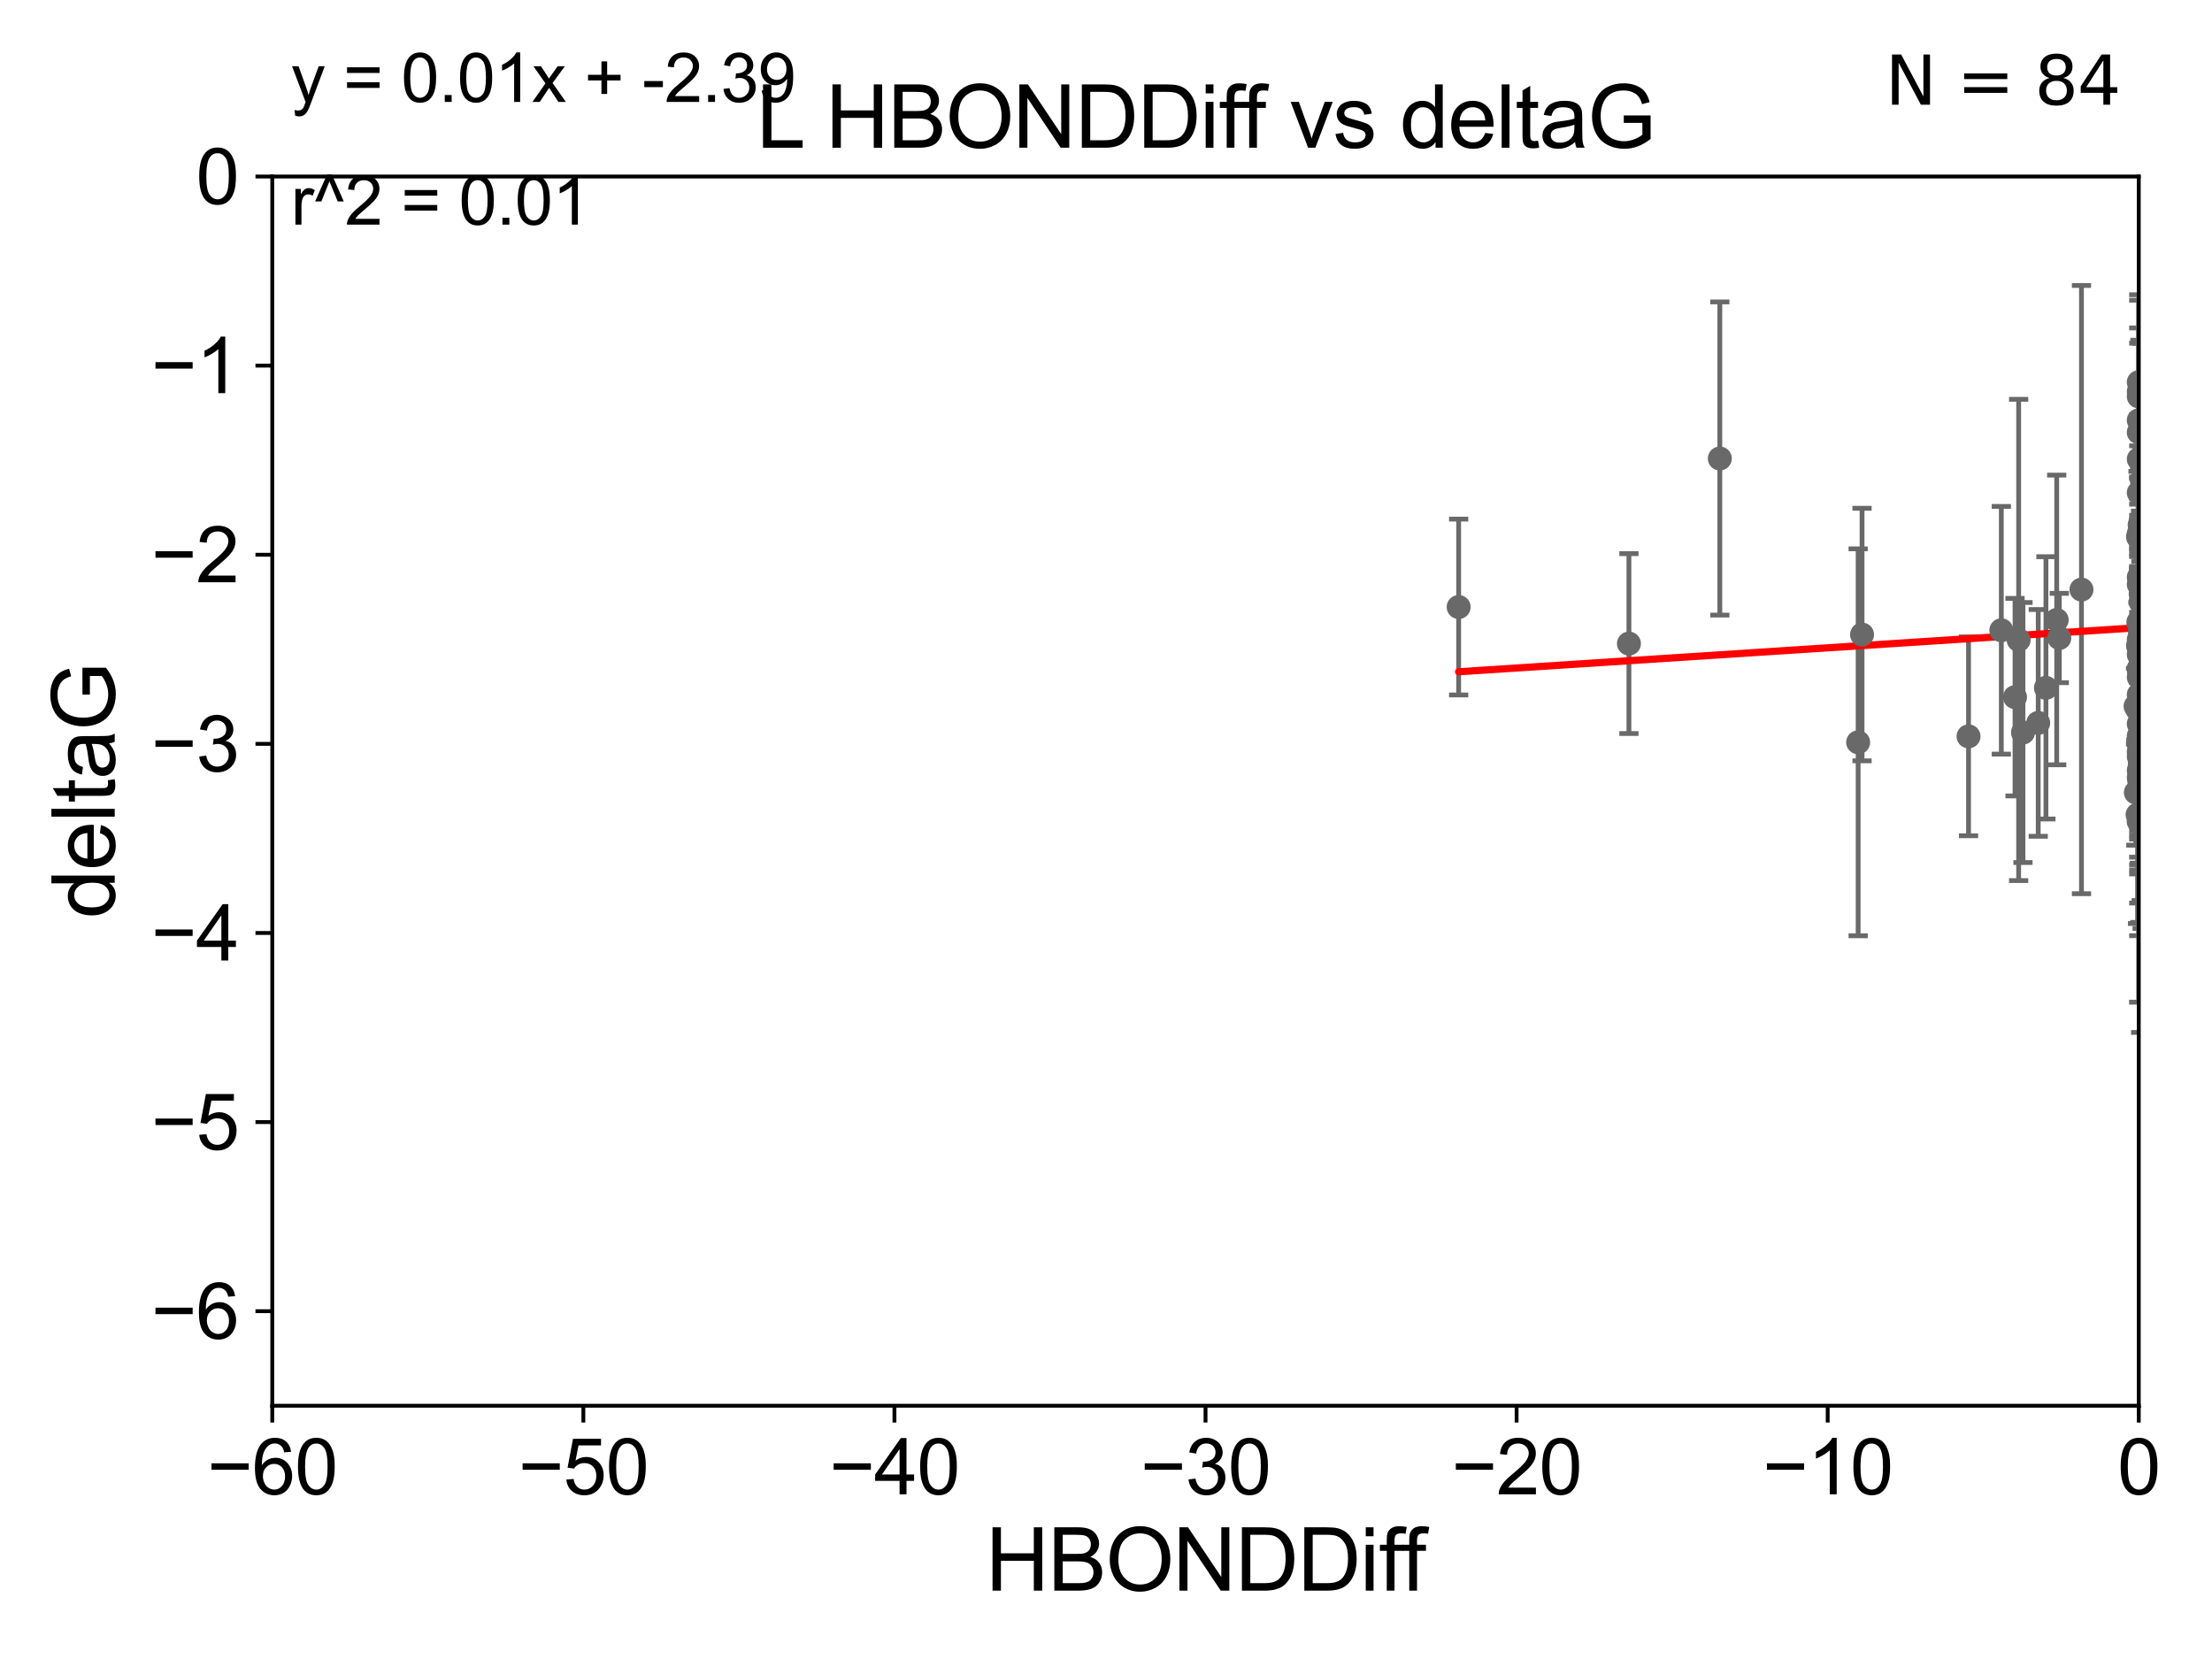 <?xml version="1.0" encoding="utf-8" standalone="no"?>
<!DOCTYPE svg PUBLIC "-//W3C//DTD SVG 1.1//EN"
  "http://www.w3.org/Graphics/SVG/1.1/DTD/svg11.dtd">
<svg xmlns:xlink="http://www.w3.org/1999/xlink" width="460.8pt" height="345.6pt" viewBox="0 0 460.8 345.6" xmlns="http://www.w3.org/2000/svg" version="1.1">
 <defs>
  <style type="text/css">*{stroke-linejoin: round; stroke-linecap: butt}</style>
 </defs>
 <g id="figure_1">
  <g id="patch_1">
   <path d="M 0 345.6 
L 460.8 345.6 
L 460.8 0 
L 0 0 
z
" style="fill: #ffffff"/>
  </g>
  <g id="axes_1">
   <g id="patch_2">
    <path d="M 56.72 292.84 
L 445.545 292.84 
L 445.545 36.775 
L 56.72 36.775 
z
" style="fill: #ffffff"/>
   </g>
   <g id="PathCollection_1">
    <defs>
     <path id="m094d6e4156" d="M 0 1.118 
C 0.297 1.118 0.581 1 0.791 0.791 
C 1 0.581 1.118 0.297 1.118 0 
C 1.118 -0.297 1 -0.581 0.791 -0.791 
C 0.581 -1 0.297 -1.118 0 -1.118 
C -0.297 -1.118 -0.581 -1 -0.791 -0.791 
C -1 -0.581 -1.118 -0.297 -1.118 0 
C -1.118 0.297 -1 0.581 -0.791 0.791 
C -0.581 1 -0.297 1.118 0 1.118 
z
" style="stroke: #696969"/>
    </defs>
    <g clip-path="url(#p3b367cda05)">
     <use xlink:href="#m094d6e4156" x="445.386" y="134.477" style="fill: #696969; stroke: #696969"/>
     <use xlink:href="#m094d6e4156" x="445.545" y="136.355" style="fill: #696969; stroke: #696969"/>
     <use xlink:href="#m094d6e4156" x="428.992" y="132.909" style="fill: #696969; stroke: #696969"/>
     <use xlink:href="#m094d6e4156" x="465.627" y="87.698" style="fill: #696969; stroke: #696969"/>
     <use xlink:href="#m094d6e4156" x="419.765" y="145.23" style="fill: #696969; stroke: #696969"/>
     <use xlink:href="#m094d6e4156" x="428.45" y="129.151" style="fill: #696969; stroke: #696969"/>
     <use xlink:href="#m094d6e4156" x="445.685" y="162.803" style="fill: #696969; stroke: #696969"/>
     <use xlink:href="#m094d6e4156" x="468.895" y="118.746" style="fill: #696969; stroke: #696969"/>
     <use xlink:href="#m094d6e4156" x="410.082" y="153.394" style="fill: #696969; stroke: #696969"/>
     <use xlink:href="#m094d6e4156" x="416.913" y="131.298" style="fill: #696969; stroke: #696969"/>
     <use xlink:href="#m094d6e4156" x="444.882" y="147.105" style="fill: #696969; stroke: #696969"/>
     <use xlink:href="#m094d6e4156" x="446.256" y="139.721" style="fill: #696969; stroke: #696969"/>
     <use xlink:href="#m094d6e4156" x="446.253" y="111.165" style="fill: #696969; stroke: #696969"/>
     <use xlink:href="#m094d6e4156" x="445.545" y="144.71" style="fill: #696969; stroke: #696969"/>
     <use xlink:href="#m094d6e4156" x="491.713" y="172.002" style="fill: #696969; stroke: #696969"/>
     <use xlink:href="#m094d6e4156" x="448.593" y="162.332" style="fill: #696969; stroke: #696969"/>
     <use xlink:href="#m094d6e4156" x="445.545" y="134.833" style="fill: #696969; stroke: #696969"/>
     <use xlink:href="#m094d6e4156" x="445.387" y="111.86" style="fill: #696969; stroke: #696969"/>
     <use xlink:href="#m094d6e4156" x="469.123" y="118.588" style="fill: #696969; stroke: #696969"/>
     <use xlink:href="#m094d6e4156" x="445.545" y="121.725" style="fill: #696969; stroke: #696969"/>
     <use xlink:href="#m094d6e4156" x="445.545" y="162.001" style="fill: #696969; stroke: #696969"/>
     <use xlink:href="#m094d6e4156" x="455.325" y="159.59" style="fill: #696969; stroke: #696969"/>
     <use xlink:href="#m094d6e4156" x="446.002" y="135.476" style="fill: #696969; stroke: #696969"/>
     <use xlink:href="#m094d6e4156" x="445.545" y="156.638" style="fill: #696969; stroke: #696969"/>
     <use xlink:href="#m094d6e4156" x="387.898" y="132.193" style="fill: #696969; stroke: #696969"/>
     <use xlink:href="#m094d6e4156" x="445.545" y="134.949" style="fill: #696969; stroke: #696969"/>
     <use xlink:href="#m094d6e4156" x="446.091" y="140.453" style="fill: #696969; stroke: #696969"/>
     <use xlink:href="#m094d6e4156" x="445.545" y="82.591" style="fill: #696969; stroke: #696969"/>
     <use xlink:href="#m094d6e4156" x="469.039" y="77.828" style="fill: #696969; stroke: #696969"/>
     <use xlink:href="#m094d6e4156" x="468.587" y="127.849" style="fill: #696969; stroke: #696969"/>
     <use xlink:href="#m094d6e4156" x="492.396" y="116.248" style="fill: #696969; stroke: #696969"/>
     <use xlink:href="#m094d6e4156" x="491.529" y="98.847" style="fill: #696969; stroke: #696969"/>
     <use xlink:href="#m094d6e4156" x="421.423" y="152.601" style="fill: #696969; stroke: #696969"/>
     <use xlink:href="#m094d6e4156" x="445.563" y="139.749" style="fill: #696969; stroke: #696969"/>
     <use xlink:href="#m094d6e4156" x="445.545" y="81.574" style="fill: #696969; stroke: #696969"/>
     <use xlink:href="#m094d6e4156" x="468.898" y="94.308" style="fill: #696969; stroke: #696969"/>
     <use xlink:href="#m094d6e4156" x="433.608" y="122.821" style="fill: #696969; stroke: #696969"/>
     <use xlink:href="#m094d6e4156" x="447.117" y="115.177" style="fill: #696969; stroke: #696969"/>
     <use xlink:href="#m094d6e4156" x="455.976" y="171.65" style="fill: #696969; stroke: #696969"/>
     <use xlink:href="#m094d6e4156" x="445.73" y="109.347" style="fill: #696969; stroke: #696969"/>
     <use xlink:href="#m094d6e4156" x="469.876" y="114.563" style="fill: #696969; stroke: #696969"/>
     <use xlink:href="#m094d6e4156" x="445.545" y="155.078" style="fill: #696969; stroke: #696969"/>
     <use xlink:href="#m094d6e4156" x="492.316" y="123.041" style="fill: #696969; stroke: #696969"/>
     <use xlink:href="#m094d6e4156" x="444.935" y="165.093" style="fill: #696969; stroke: #696969"/>
     <use xlink:href="#m094d6e4156" x="445.545" y="102.633" style="fill: #696969; stroke: #696969"/>
     <use xlink:href="#m094d6e4156" x="445.761" y="130.093" style="fill: #696969; stroke: #696969"/>
     <use xlink:href="#m094d6e4156" x="445.545" y="160.492" style="fill: #696969; stroke: #696969"/>
     <use xlink:href="#m094d6e4156" x="445.545" y="129.836" style="fill: #696969; stroke: #696969"/>
     <use xlink:href="#m094d6e4156" x="445.545" y="146.477" style="fill: #696969; stroke: #696969"/>
     <use xlink:href="#m094d6e4156" x="445.545" y="87.548" style="fill: #696969; stroke: #696969"/>
     <use xlink:href="#m094d6e4156" x="445.545" y="79.61" style="fill: #696969; stroke: #696969"/>
     <use xlink:href="#m094d6e4156" x="445.279" y="147.828" style="fill: #696969; stroke: #696969"/>
     <use xlink:href="#m094d6e4156" x="469.016" y="118.947" style="fill: #696969; stroke: #696969"/>
     <use xlink:href="#m094d6e4156" x="445.545" y="133.234" style="fill: #696969; stroke: #696969"/>
     <use xlink:href="#m094d6e4156" x="445.545" y="150.773" style="fill: #696969; stroke: #696969"/>
     <use xlink:href="#m094d6e4156" x="445.786" y="131.513" style="fill: #696969; stroke: #696969"/>
     <use xlink:href="#m094d6e4156" x="420.52" y="133.315" style="fill: #696969; stroke: #696969"/>
     <use xlink:href="#m094d6e4156" x="445.545" y="157.595" style="fill: #696969; stroke: #696969"/>
     <use xlink:href="#m094d6e4156" x="387.086" y="154.635" style="fill: #696969; stroke: #696969"/>
     <use xlink:href="#m094d6e4156" x="446.831" y="120.771" style="fill: #696969; stroke: #696969"/>
     <use xlink:href="#m094d6e4156" x="445.824" y="121.383" style="fill: #696969; stroke: #696969"/>
     <use xlink:href="#m094d6e4156" x="339.336" y="134.073" style="fill: #696969; stroke: #696969"/>
     <use xlink:href="#m094d6e4156" x="445.545" y="95.642" style="fill: #696969; stroke: #696969"/>
     <use xlink:href="#m094d6e4156" x="445.466" y="129.563" style="fill: #696969; stroke: #696969"/>
     <use xlink:href="#m094d6e4156" x="445.545" y="139.25" style="fill: #696969; stroke: #696969"/>
     <use xlink:href="#m094d6e4156" x="479.602" y="142.874" style="fill: #696969; stroke: #696969"/>
     <use xlink:href="#m094d6e4156" x="426.205" y="143.294" style="fill: #696969; stroke: #696969"/>
     <use xlink:href="#m094d6e4156" x="445.685" y="146.328" style="fill: #696969; stroke: #696969"/>
     <use xlink:href="#m094d6e4156" x="445.296" y="169.707" style="fill: #696969; stroke: #696969"/>
     <use xlink:href="#m094d6e4156" x="445.545" y="153.286" style="fill: #696969; stroke: #696969"/>
     <use xlink:href="#m094d6e4156" x="445.545" y="90.064" style="fill: #696969; stroke: #696969"/>
     <use xlink:href="#m094d6e4156" x="446.043" y="114.464" style="fill: #696969; stroke: #696969"/>
     <use xlink:href="#m094d6e4156" x="445.522" y="171.105" style="fill: #696969; stroke: #696969"/>
     <use xlink:href="#m094d6e4156" x="446.055" y="149.932" style="fill: #696969; stroke: #696969"/>
     <use xlink:href="#m094d6e4156" x="445.545" y="141.058" style="fill: #696969; stroke: #696969"/>
     <use xlink:href="#m094d6e4156" x="445.92" y="125.417" style="fill: #696969; stroke: #696969"/>
     <use xlink:href="#m094d6e4156" x="303.864" y="126.456" style="fill: #696969; stroke: #696969"/>
     <use xlink:href="#m094d6e4156" x="445.545" y="111.173" style="fill: #696969; stroke: #696969"/>
     <use xlink:href="#m094d6e4156" x="424.599" y="150.598" style="fill: #696969; stroke: #696969"/>
     <use xlink:href="#m094d6e4156" x="358.271" y="95.513" style="fill: #696969; stroke: #696969"/>
     <use xlink:href="#m094d6e4156" x="446.172" y="100.063" style="fill: #696969; stroke: #696969"/>
     <use xlink:href="#m094d6e4156" x="445.545" y="120.238" style="fill: #696969; stroke: #696969"/>
     <use xlink:href="#m094d6e4156" x="445.937" y="123.712" style="fill: #696969; stroke: #696969"/>
     <use xlink:href="#m094d6e4156" x="445.937" y="152.5" style="fill: #696969; stroke: #696969"/>
    </g>
   </g>
   <g id="matplotlib.axis_1">
    <g id="xtick_1">
     <g id="line2d_1">
      <defs>
       <path id="me7785381cb" d="M 0 0 
L 0 3.5 
" style="stroke: #000000; stroke-width: 0.8"/>
      </defs>
      <g>
       <use xlink:href="#me7785381cb" x="56.72" y="292.84" style="stroke: #000000; stroke-width: 0.8"/>
      </g>
     </g>
     <g id="text_1">
      <!-- −60 -->
      <g transform="translate(43.15 311.293)scale(0.16 -0.16)">
       <defs>
        <path id="ArialMT-2212" d="M 3381 1997 
L 356 1997 
L 356 2522 
L 3381 2522 
L 3381 1997 
z
" transform="scale(0.016)"/>
        <path id="ArialMT-36" d="M 3184 3459 
L 2625 3416 
Q 2550 3747 2413 3897 
Q 2184 4138 1850 4138 
Q 1581 4138 1378 3988 
Q 1113 3794 959 3422 
Q 806 3050 800 2363 
Q 1003 2672 1297 2822 
Q 1591 2972 1913 2972 
Q 2475 2972 2870 2558 
Q 3266 2144 3266 1488 
Q 3266 1056 3080 686 
Q 2894 316 2569 119 
Q 2244 -78 1831 -78 
Q 1128 -78 684 439 
Q 241 956 241 2144 
Q 241 3472 731 4075 
Q 1159 4600 1884 4600 
Q 2425 4600 2770 4297 
Q 3116 3994 3184 3459 
z
M 888 1484 
Q 888 1194 1011 928 
Q 1134 663 1356 523 
Q 1578 384 1822 384 
Q 2178 384 2434 671 
Q 2691 959 2691 1453 
Q 2691 1928 2437 2201 
Q 2184 2475 1800 2475 
Q 1419 2475 1153 2201 
Q 888 1928 888 1484 
z
" transform="scale(0.016)"/>
        <path id="ArialMT-30" d="M 266 2259 
Q 266 3072 433 3567 
Q 600 4063 929 4331 
Q 1259 4600 1759 4600 
Q 2128 4600 2406 4451 
Q 2684 4303 2865 4023 
Q 3047 3744 3150 3342 
Q 3253 2941 3253 2259 
Q 3253 1453 3087 958 
Q 2922 463 2592 192 
Q 2263 -78 1759 -78 
Q 1097 -78 719 397 
Q 266 969 266 2259 
z
M 844 2259 
Q 844 1131 1108 757 
Q 1372 384 1759 384 
Q 2147 384 2411 759 
Q 2675 1134 2675 2259 
Q 2675 3391 2411 3762 
Q 2147 4134 1753 4134 
Q 1366 4134 1134 3806 
Q 844 3388 844 2259 
z
" transform="scale(0.016)"/>
       </defs>
       <use xlink:href="#ArialMT-2212"/>
       <use xlink:href="#ArialMT-36" x="58.398"/>
       <use xlink:href="#ArialMT-30" x="114.014"/>
      </g>
     </g>
    </g>
    <g id="xtick_2">
     <g id="line2d_2">
      <g>
       <use xlink:href="#me7785381cb" x="121.524" y="292.84" style="stroke: #000000; stroke-width: 0.8"/>
      </g>
     </g>
     <g id="text_2">
      <!-- −50 -->
      <g transform="translate(107.954 311.293)scale(0.16 -0.16)">
       <defs>
        <path id="ArialMT-35" d="M 266 1200 
L 856 1250 
Q 922 819 1161 601 
Q 1400 384 1738 384 
Q 2144 384 2425 690 
Q 2706 997 2706 1503 
Q 2706 1984 2436 2262 
Q 2166 2541 1728 2541 
Q 1456 2541 1237 2417 
Q 1019 2294 894 2097 
L 366 2166 
L 809 4519 
L 3088 4519 
L 3088 3981 
L 1259 3981 
L 1013 2750 
Q 1425 3038 1878 3038 
Q 2478 3038 2890 2622 
Q 3303 2206 3303 1553 
Q 3303 931 2941 478 
Q 2500 -78 1738 -78 
Q 1113 -78 717 272 
Q 322 622 266 1200 
z
" transform="scale(0.016)"/>
       </defs>
       <use xlink:href="#ArialMT-2212"/>
       <use xlink:href="#ArialMT-35" x="58.398"/>
       <use xlink:href="#ArialMT-30" x="114.014"/>
      </g>
     </g>
    </g>
    <g id="xtick_3">
     <g id="line2d_3">
      <g>
       <use xlink:href="#me7785381cb" x="186.328" y="292.84" style="stroke: #000000; stroke-width: 0.8"/>
      </g>
     </g>
     <g id="text_3">
      <!-- −40 -->
      <g transform="translate(172.758 311.293)scale(0.16 -0.16)">
       <defs>
        <path id="ArialMT-34" d="M 2069 0 
L 2069 1097 
L 81 1097 
L 81 1613 
L 2172 4581 
L 2631 4581 
L 2631 1613 
L 3250 1613 
L 3250 1097 
L 2631 1097 
L 2631 0 
L 2069 0 
z
M 2069 1613 
L 2069 3678 
L 634 1613 
L 2069 1613 
z
" transform="scale(0.016)"/>
       </defs>
       <use xlink:href="#ArialMT-2212"/>
       <use xlink:href="#ArialMT-34" x="58.398"/>
       <use xlink:href="#ArialMT-30" x="114.014"/>
      </g>
     </g>
    </g>
    <g id="xtick_4">
     <g id="line2d_4">
      <g>
       <use xlink:href="#me7785381cb" x="251.132" y="292.84" style="stroke: #000000; stroke-width: 0.8"/>
      </g>
     </g>
     <g id="text_4">
      <!-- −30 -->
      <g transform="translate(237.562 311.293)scale(0.16 -0.16)">
       <defs>
        <path id="ArialMT-33" d="M 269 1209 
L 831 1284 
Q 928 806 1161 595 
Q 1394 384 1728 384 
Q 2125 384 2398 659 
Q 2672 934 2672 1341 
Q 2672 1728 2419 1979 
Q 2166 2231 1775 2231 
Q 1616 2231 1378 2169 
L 1441 2663 
Q 1497 2656 1531 2656 
Q 1891 2656 2178 2843 
Q 2466 3031 2466 3422 
Q 2466 3731 2256 3934 
Q 2047 4138 1716 4138 
Q 1388 4138 1169 3931 
Q 950 3725 888 3313 
L 325 3413 
Q 428 3978 793 4289 
Q 1159 4600 1703 4600 
Q 2078 4600 2393 4439 
Q 2709 4278 2876 4000 
Q 3044 3722 3044 3409 
Q 3044 3113 2884 2869 
Q 2725 2625 2413 2481 
Q 2819 2388 3044 2092 
Q 3269 1797 3269 1353 
Q 3269 753 2831 336 
Q 2394 -81 1725 -81 
Q 1122 -81 723 278 
Q 325 638 269 1209 
z
" transform="scale(0.016)"/>
       </defs>
       <use xlink:href="#ArialMT-2212"/>
       <use xlink:href="#ArialMT-33" x="58.398"/>
       <use xlink:href="#ArialMT-30" x="114.014"/>
      </g>
     </g>
    </g>
    <g id="xtick_5">
     <g id="line2d_5">
      <g>
       <use xlink:href="#me7785381cb" x="315.937" y="292.84" style="stroke: #000000; stroke-width: 0.8"/>
      </g>
     </g>
     <g id="text_5">
      <!-- −20 -->
      <g transform="translate(302.367 311.293)scale(0.16 -0.16)">
       <defs>
        <path id="ArialMT-32" d="M 3222 541 
L 3222 0 
L 194 0 
Q 188 203 259 391 
Q 375 700 629 1000 
Q 884 1300 1366 1694 
Q 2113 2306 2375 2664 
Q 2638 3022 2638 3341 
Q 2638 3675 2398 3904 
Q 2159 4134 1775 4134 
Q 1369 4134 1125 3890 
Q 881 3647 878 3216 
L 300 3275 
Q 359 3922 746 4261 
Q 1134 4600 1788 4600 
Q 2447 4600 2831 4234 
Q 3216 3869 3216 3328 
Q 3216 3053 3103 2787 
Q 2991 2522 2730 2228 
Q 2469 1934 1863 1422 
Q 1356 997 1212 845 
Q 1069 694 975 541 
L 3222 541 
z
" transform="scale(0.016)"/>
       </defs>
       <use xlink:href="#ArialMT-2212"/>
       <use xlink:href="#ArialMT-32" x="58.398"/>
       <use xlink:href="#ArialMT-30" x="114.014"/>
      </g>
     </g>
    </g>
    <g id="xtick_6">
     <g id="line2d_6">
      <g>
       <use xlink:href="#me7785381cb" x="380.741" y="292.84" style="stroke: #000000; stroke-width: 0.8"/>
      </g>
     </g>
     <g id="text_6">
      <!-- −10 -->
      <g transform="translate(367.171 311.293)scale(0.16 -0.16)">
       <defs>
        <path id="ArialMT-31" d="M 2384 0 
L 1822 0 
L 1822 3584 
Q 1619 3391 1289 3197 
Q 959 3003 697 2906 
L 697 3450 
Q 1169 3672 1522 3987 
Q 1875 4303 2022 4600 
L 2384 4600 
L 2384 0 
z
" transform="scale(0.016)"/>
       </defs>
       <use xlink:href="#ArialMT-2212"/>
       <use xlink:href="#ArialMT-31" x="58.398"/>
       <use xlink:href="#ArialMT-30" x="114.014"/>
      </g>
     </g>
    </g>
    <g id="xtick_7">
     <g id="line2d_7">
      <g>
       <use xlink:href="#me7785381cb" x="445.545" y="292.84" style="stroke: #000000; stroke-width: 0.8"/>
      </g>
     </g>
     <g id="text_7">
      <!-- 0 -->
      <g transform="translate(441.096 311.293)scale(0.16 -0.16)">
       <use xlink:href="#ArialMT-30"/>
      </g>
     </g>
    </g>
    <g id="text_8">
     <!-- HBONDDiff -->
     <g transform="translate(205.287 331.357)scale(0.18 -0.18)">
      <defs>
       <path id="ArialMT-48" d="M 513 0 
L 513 4581 
L 1119 4581 
L 1119 2700 
L 3500 2700 
L 3500 4581 
L 4106 4581 
L 4106 0 
L 3500 0 
L 3500 2159 
L 1119 2159 
L 1119 0 
L 513 0 
z
" transform="scale(0.016)"/>
       <path id="ArialMT-42" d="M 469 0 
L 469 4581 
L 2188 4581 
Q 2713 4581 3030 4442 
Q 3347 4303 3526 4014 
Q 3706 3725 3706 3409 
Q 3706 3116 3547 2856 
Q 3388 2597 3066 2438 
Q 3481 2316 3704 2022 
Q 3928 1728 3928 1328 
Q 3928 1006 3792 729 
Q 3656 453 3456 303 
Q 3256 153 2954 76 
Q 2653 0 2216 0 
L 469 0 
z
M 1075 2656 
L 2066 2656 
Q 2469 2656 2644 2709 
Q 2875 2778 2992 2937 
Q 3109 3097 3109 3338 
Q 3109 3566 3000 3739 
Q 2891 3913 2687 3977 
Q 2484 4041 1991 4041 
L 1075 4041 
L 1075 2656 
z
M 1075 541 
L 2216 541 
Q 2509 541 2628 563 
Q 2838 600 2978 687 
Q 3119 775 3209 942 
Q 3300 1109 3300 1328 
Q 3300 1584 3169 1773 
Q 3038 1963 2805 2039 
Q 2572 2116 2134 2116 
L 1075 2116 
L 1075 541 
z
" transform="scale(0.016)"/>
       <path id="ArialMT-4f" d="M 309 2231 
Q 309 3372 921 4017 
Q 1534 4663 2503 4663 
Q 3138 4663 3647 4359 
Q 4156 4056 4423 3514 
Q 4691 2972 4691 2284 
Q 4691 1588 4409 1038 
Q 4128 488 3612 205 
Q 3097 -78 2500 -78 
Q 1853 -78 1343 234 
Q 834 547 571 1087 
Q 309 1628 309 2231 
z
M 934 2222 
Q 934 1394 1379 917 
Q 1825 441 2497 441 
Q 3181 441 3623 922 
Q 4066 1403 4066 2288 
Q 4066 2847 3877 3264 
Q 3688 3681 3323 3911 
Q 2959 4141 2506 4141 
Q 1863 4141 1398 3698 
Q 934 3256 934 2222 
z
" transform="scale(0.016)"/>
       <path id="ArialMT-4e" d="M 488 0 
L 488 4581 
L 1109 4581 
L 3516 984 
L 3516 4581 
L 4097 4581 
L 4097 0 
L 3475 0 
L 1069 3600 
L 1069 0 
L 488 0 
z
" transform="scale(0.016)"/>
       <path id="ArialMT-44" d="M 494 0 
L 494 4581 
L 2072 4581 
Q 2606 4581 2888 4516 
Q 3281 4425 3559 4188 
Q 3922 3881 4101 3404 
Q 4281 2928 4281 2316 
Q 4281 1794 4159 1391 
Q 4038 988 3847 723 
Q 3656 459 3429 307 
Q 3203 156 2883 78 
Q 2563 0 2147 0 
L 494 0 
z
M 1100 541 
L 2078 541 
Q 2531 541 2789 625 
Q 3047 709 3200 863 
Q 3416 1078 3536 1442 
Q 3656 1806 3656 2325 
Q 3656 3044 3420 3430 
Q 3184 3816 2847 3947 
Q 2603 4041 2063 4041 
L 1100 4041 
L 1100 541 
z
" transform="scale(0.016)"/>
       <path id="ArialMT-69" d="M 425 3934 
L 425 4581 
L 988 4581 
L 988 3934 
L 425 3934 
z
M 425 0 
L 425 3319 
L 988 3319 
L 988 0 
L 425 0 
z
" transform="scale(0.016)"/>
       <path id="ArialMT-66" d="M 556 0 
L 556 2881 
L 59 2881 
L 59 3319 
L 556 3319 
L 556 3672 
Q 556 4006 616 4169 
Q 697 4388 901 4523 
Q 1106 4659 1475 4659 
Q 1713 4659 2000 4603 
L 1916 4113 
Q 1741 4144 1584 4144 
Q 1328 4144 1222 4034 
Q 1116 3925 1116 3625 
L 1116 3319 
L 1763 3319 
L 1763 2881 
L 1116 2881 
L 1116 0 
L 556 0 
z
" transform="scale(0.016)"/>
      </defs>
      <use xlink:href="#ArialMT-48"/>
      <use xlink:href="#ArialMT-42" x="72.217"/>
      <use xlink:href="#ArialMT-4f" x="138.916"/>
      <use xlink:href="#ArialMT-4e" x="216.699"/>
      <use xlink:href="#ArialMT-44" x="288.916"/>
      <use xlink:href="#ArialMT-44" x="361.133"/>
      <use xlink:href="#ArialMT-69" x="433.35"/>
      <use xlink:href="#ArialMT-66" x="455.566"/>
      <use xlink:href="#ArialMT-66" x="481.6"/>
     </g>
    </g>
   </g>
   <g id="matplotlib.axis_2">
    <g id="ytick_1">
     <g id="line2d_8">
      <defs>
       <path id="mbded899f8e" d="M 0 0 
L -3.5 0 
" style="stroke: #000000; stroke-width: 0.8"/>
      </defs>
      <g>
       <use xlink:href="#mbded899f8e" x="56.72" y="273.143" style="stroke: #000000; stroke-width: 0.8"/>
      </g>
     </g>
     <g id="text_9">
      <!-- −6 -->
      <g transform="translate(31.477 278.869)scale(0.16 -0.16)">
       <use xlink:href="#ArialMT-2212"/>
       <use xlink:href="#ArialMT-36" x="58.398"/>
      </g>
     </g>
    </g>
    <g id="ytick_2">
     <g id="line2d_9">
      <g>
       <use xlink:href="#mbded899f8e" x="56.72" y="233.748" style="stroke: #000000; stroke-width: 0.8"/>
      </g>
     </g>
     <g id="text_10">
      <!-- −5 -->
      <g transform="translate(31.477 239.474)scale(0.16 -0.16)">
       <use xlink:href="#ArialMT-2212"/>
       <use xlink:href="#ArialMT-35" x="58.398"/>
      </g>
     </g>
    </g>
    <g id="ytick_3">
     <g id="line2d_10">
      <g>
       <use xlink:href="#mbded899f8e" x="56.72" y="194.353" style="stroke: #000000; stroke-width: 0.8"/>
      </g>
     </g>
     <g id="text_11">
      <!-- −4 -->
      <g transform="translate(31.477 200.08)scale(0.16 -0.16)">
       <use xlink:href="#ArialMT-2212"/>
       <use xlink:href="#ArialMT-34" x="58.398"/>
      </g>
     </g>
    </g>
    <g id="ytick_4">
     <g id="line2d_11">
      <g>
       <use xlink:href="#mbded899f8e" x="56.72" y="154.959" style="stroke: #000000; stroke-width: 0.8"/>
      </g>
     </g>
     <g id="text_12">
      <!-- −3 -->
      <g transform="translate(31.477 160.685)scale(0.16 -0.16)">
       <use xlink:href="#ArialMT-2212"/>
       <use xlink:href="#ArialMT-33" x="58.398"/>
      </g>
     </g>
    </g>
    <g id="ytick_5">
     <g id="line2d_12">
      <g>
       <use xlink:href="#mbded899f8e" x="56.72" y="115.564" style="stroke: #000000; stroke-width: 0.8"/>
      </g>
     </g>
     <g id="text_13">
      <!-- −2 -->
      <g transform="translate(31.477 121.29)scale(0.16 -0.16)">
       <use xlink:href="#ArialMT-2212"/>
       <use xlink:href="#ArialMT-32" x="58.398"/>
      </g>
     </g>
    </g>
    <g id="ytick_6">
     <g id="line2d_13">
      <g>
       <use xlink:href="#mbded899f8e" x="56.72" y="76.17" style="stroke: #000000; stroke-width: 0.8"/>
      </g>
     </g>
     <g id="text_14">
      <!-- −1 -->
      <g transform="translate(31.477 81.896)scale(0.16 -0.16)">
       <use xlink:href="#ArialMT-2212"/>
       <use xlink:href="#ArialMT-31" x="58.398"/>
      </g>
     </g>
    </g>
    <g id="ytick_7">
     <g id="line2d_14">
      <g>
       <use xlink:href="#mbded899f8e" x="56.72" y="36.775" style="stroke: #000000; stroke-width: 0.8"/>
      </g>
     </g>
     <g id="text_15">
      <!-- 0 -->
      <g transform="translate(40.822 42.501)scale(0.16 -0.16)">
       <use xlink:href="#ArialMT-30"/>
      </g>
     </g>
    </g>
    <g id="text_16">
     <!-- deltaG -->
     <g transform="translate(23.9 191.322)rotate(-90)scale(0.18 -0.18)">
      <defs>
       <path id="ArialMT-64" d="M 2575 0 
L 2575 419 
Q 2259 -75 1647 -75 
Q 1250 -75 917 144 
Q 584 363 401 755 
Q 219 1147 219 1656 
Q 219 2153 384 2558 
Q 550 2963 881 3178 
Q 1213 3394 1622 3394 
Q 1922 3394 2156 3267 
Q 2391 3141 2538 2938 
L 2538 4581 
L 3097 4581 
L 3097 0 
L 2575 0 
z
M 797 1656 
Q 797 1019 1065 703 
Q 1334 388 1700 388 
Q 2069 388 2326 689 
Q 2584 991 2584 1609 
Q 2584 2291 2321 2609 
Q 2059 2928 1675 2928 
Q 1300 2928 1048 2622 
Q 797 2316 797 1656 
z
" transform="scale(0.016)"/>
       <path id="ArialMT-65" d="M 2694 1069 
L 3275 997 
Q 3138 488 2766 206 
Q 2394 -75 1816 -75 
Q 1088 -75 661 373 
Q 234 822 234 1631 
Q 234 2469 665 2931 
Q 1097 3394 1784 3394 
Q 2450 3394 2872 2941 
Q 3294 2488 3294 1666 
Q 3294 1616 3291 1516 
L 816 1516 
Q 847 969 1125 678 
Q 1403 388 1819 388 
Q 2128 388 2347 550 
Q 2566 713 2694 1069 
z
M 847 1978 
L 2700 1978 
Q 2663 2397 2488 2606 
Q 2219 2931 1791 2931 
Q 1403 2931 1139 2672 
Q 875 2413 847 1978 
z
" transform="scale(0.016)"/>
       <path id="ArialMT-6c" d="M 409 0 
L 409 4581 
L 972 4581 
L 972 0 
L 409 0 
z
" transform="scale(0.016)"/>
       <path id="ArialMT-74" d="M 1650 503 
L 1731 6 
Q 1494 -44 1306 -44 
Q 1000 -44 831 53 
Q 663 150 594 308 
Q 525 466 525 972 
L 525 2881 
L 113 2881 
L 113 3319 
L 525 3319 
L 525 4141 
L 1084 4478 
L 1084 3319 
L 1650 3319 
L 1650 2881 
L 1084 2881 
L 1084 941 
Q 1084 700 1114 631 
Q 1144 563 1211 522 
Q 1278 481 1403 481 
Q 1497 481 1650 503 
z
" transform="scale(0.016)"/>
       <path id="ArialMT-61" d="M 2588 409 
Q 2275 144 1986 34 
Q 1697 -75 1366 -75 
Q 819 -75 525 192 
Q 231 459 231 875 
Q 231 1119 342 1320 
Q 453 1522 633 1644 
Q 813 1766 1038 1828 
Q 1203 1872 1538 1913 
Q 2219 1994 2541 2106 
Q 2544 2222 2544 2253 
Q 2544 2597 2384 2738 
Q 2169 2928 1744 2928 
Q 1347 2928 1158 2789 
Q 969 2650 878 2297 
L 328 2372 
Q 403 2725 575 2942 
Q 747 3159 1072 3276 
Q 1397 3394 1825 3394 
Q 2250 3394 2515 3294 
Q 2781 3194 2906 3042 
Q 3031 2891 3081 2659 
Q 3109 2516 3109 2141 
L 3109 1391 
Q 3109 606 3145 398 
Q 3181 191 3288 0 
L 2700 0 
Q 2613 175 2588 409 
z
M 2541 1666 
Q 2234 1541 1622 1453 
Q 1275 1403 1131 1340 
Q 988 1278 909 1158 
Q 831 1038 831 891 
Q 831 666 1001 516 
Q 1172 366 1500 366 
Q 1825 366 2078 508 
Q 2331 650 2450 897 
Q 2541 1088 2541 1459 
L 2541 1666 
z
" transform="scale(0.016)"/>
       <path id="ArialMT-47" d="M 2638 1797 
L 2638 2334 
L 4578 2338 
L 4578 638 
Q 4131 281 3656 101 
Q 3181 -78 2681 -78 
Q 2006 -78 1454 211 
Q 903 500 622 1047 
Q 341 1594 341 2269 
Q 341 2938 620 3517 
Q 900 4097 1425 4378 
Q 1950 4659 2634 4659 
Q 3131 4659 3532 4498 
Q 3934 4338 4162 4050 
Q 4391 3763 4509 3300 
L 3963 3150 
Q 3859 3500 3706 3700 
Q 3553 3900 3268 4020 
Q 2984 4141 2638 4141 
Q 2222 4141 1919 4014 
Q 1616 3888 1430 3681 
Q 1244 3475 1141 3228 
Q 966 2803 966 2306 
Q 966 1694 1177 1281 
Q 1388 869 1791 669 
Q 2194 469 2647 469 
Q 3041 469 3416 620 
Q 3791 772 3984 944 
L 3984 1797 
L 2638 1797 
z
" transform="scale(0.016)"/>
      </defs>
      <use xlink:href="#ArialMT-64"/>
      <use xlink:href="#ArialMT-65" x="55.615"/>
      <use xlink:href="#ArialMT-6c" x="111.23"/>
      <use xlink:href="#ArialMT-74" x="133.447"/>
      <use xlink:href="#ArialMT-61" x="161.23"/>
      <use xlink:href="#ArialMT-47" x="216.846"/>
     </g>
    </g>
   </g>
   <g id="LineCollection_1">
    <path d="M 445.386 158.551 
L 445.386 110.403 
" clip-path="url(#p3b367cda05)" style="fill: none; stroke: #696969"/>
    <path d="M 445.545 173.033 
L 445.545 99.676 
" clip-path="url(#p3b367cda05)" style="fill: none; stroke: #696969"/>
    <path d="M 428.992 142.215 
L 428.992 123.603 
" clip-path="url(#p3b367cda05)" style="fill: none; stroke: #696969"/>
    <path clip-path="url(#p3b367cda05)" style="fill: none; stroke: #696969"/>
    <path d="M 419.765 165.806 
L 419.765 124.654 
" clip-path="url(#p3b367cda05)" style="fill: none; stroke: #696969"/>
    <path d="M 428.45 159.324 
L 428.45 98.977 
" clip-path="url(#p3b367cda05)" style="fill: none; stroke: #696969"/>
    <path d="M 445.685 179.82 
L 445.685 145.786 
" clip-path="url(#p3b367cda05)" style="fill: none; stroke: #696969"/>
    <path clip-path="url(#p3b367cda05)" style="fill: none; stroke: #696969"/>
    <path d="M 410.082 174.106 
L 410.082 132.682 
" clip-path="url(#p3b367cda05)" style="fill: none; stroke: #696969"/>
    <path d="M 416.913 157.097 
L 416.913 105.499 
" clip-path="url(#p3b367cda05)" style="fill: none; stroke: #696969"/>
    <path d="M 444.882 154.992 
L 444.882 139.219 
" clip-path="url(#p3b367cda05)" style="fill: none; stroke: #696969"/>
    <path d="M 446.256 193.417 
L 446.256 86.025 
" clip-path="url(#p3b367cda05)" style="fill: none; stroke: #696969"/>
    <path d="M 446.253 128.893 
L 446.253 93.437 
" clip-path="url(#p3b367cda05)" style="fill: none; stroke: #696969"/>
    <path d="M 445.545 182.067 
L 445.545 107.352 
" clip-path="url(#p3b367cda05)" style="fill: none; stroke: #696969"/>
    <path clip-path="url(#p3b367cda05)" style="fill: none; stroke: #696969"/>
    <path d="M 448.593 181.049 
L 448.593 143.615 
" clip-path="url(#p3b367cda05)" style="fill: none; stroke: #696969"/>
    <path d="M 445.545 151.66 
L 445.545 118.007 
" clip-path="url(#p3b367cda05)" style="fill: none; stroke: #696969"/>
    <path d="M 445.387 125.524 
L 445.387 98.195 
" clip-path="url(#p3b367cda05)" style="fill: none; stroke: #696969"/>
    <path clip-path="url(#p3b367cda05)" style="fill: none; stroke: #696969"/>
    <path d="M 445.545 138.425 
L 445.545 105.025 
" clip-path="url(#p3b367cda05)" style="fill: none; stroke: #696969"/>
    <path d="M 445.545 180.12 
L 445.545 143.883 
" clip-path="url(#p3b367cda05)" style="fill: none; stroke: #696969"/>
    <path d="M 455.325 173.215 
L 455.325 145.966 
" clip-path="url(#p3b367cda05)" style="fill: none; stroke: #696969"/>
    <path d="M 446.002 153.992 
L 446.002 116.96 
" clip-path="url(#p3b367cda05)" style="fill: none; stroke: #696969"/>
    <path d="M 445.545 194.918 
L 445.545 118.357 
" clip-path="url(#p3b367cda05)" style="fill: none; stroke: #696969"/>
    <path d="M 387.898 158.499 
L 387.898 105.886 
" clip-path="url(#p3b367cda05)" style="fill: none; stroke: #696969"/>
    <path d="M 445.545 154.437 
L 445.545 115.462 
" clip-path="url(#p3b367cda05)" style="fill: none; stroke: #696969"/>
    <path d="M 446.091 155.399 
L 446.091 125.507 
" clip-path="url(#p3b367cda05)" style="fill: none; stroke: #696969"/>
    <path d="M 445.545 102.628 
L 445.545 62.553 
" clip-path="url(#p3b367cda05)" style="fill: none; stroke: #696969"/>
    <path clip-path="url(#p3b367cda05)" style="fill: none; stroke: #696969"/>
    <path clip-path="url(#p3b367cda05)" style="fill: none; stroke: #696969"/>
    <path clip-path="url(#p3b367cda05)" style="fill: none; stroke: #696969"/>
    <path clip-path="url(#p3b367cda05)" style="fill: none; stroke: #696969"/>
    <path d="M 421.423 179.684 
L 421.423 125.519 
" clip-path="url(#p3b367cda05)" style="fill: none; stroke: #696969"/>
    <path d="M 445.563 158.467 
L 445.563 121.031 
" clip-path="url(#p3b367cda05)" style="fill: none; stroke: #696969"/>
    <path d="M 445.545 101.752 
L 445.545 61.395 
" clip-path="url(#p3b367cda05)" style="fill: none; stroke: #696969"/>
    <path clip-path="url(#p3b367cda05)" style="fill: none; stroke: #696969"/>
    <path d="M 433.608 186.175 
L 433.608 59.466 
" clip-path="url(#p3b367cda05)" style="fill: none; stroke: #696969"/>
    <path d="M 447.117 123.791 
L 447.117 106.563 
" clip-path="url(#p3b367cda05)" style="fill: none; stroke: #696969"/>
    <path d="M 455.976 182.955 
L 455.976 160.345 
" clip-path="url(#p3b367cda05)" style="fill: none; stroke: #696969"/>
    <path d="M 445.73 121.504 
L 445.73 97.189 
" clip-path="url(#p3b367cda05)" style="fill: none; stroke: #696969"/>
    <path clip-path="url(#p3b367cda05)" style="fill: none; stroke: #696969"/>
    <path d="M 445.545 188.126 
L 445.545 122.029 
" clip-path="url(#p3b367cda05)" style="fill: none; stroke: #696969"/>
    <path clip-path="url(#p3b367cda05)" style="fill: none; stroke: #696969"/>
    <path d="M 444.935 176.064 
L 444.935 154.122 
" clip-path="url(#p3b367cda05)" style="fill: none; stroke: #696969"/>
    <path d="M 445.545 118.887 
L 445.545 86.379 
" clip-path="url(#p3b367cda05)" style="fill: none; stroke: #696969"/>
    <path d="M 445.761 140.657 
L 445.761 119.529 
" clip-path="url(#p3b367cda05)" style="fill: none; stroke: #696969"/>
    <path d="M 445.545 162.682 
L 445.545 158.302 
" clip-path="url(#p3b367cda05)" style="fill: none; stroke: #696969"/>
    <path d="M 445.545 140.557 
L 445.545 119.114 
" clip-path="url(#p3b367cda05)" style="fill: none; stroke: #696969"/>
    <path d="M 445.545 178.559 
L 445.545 114.396 
" clip-path="url(#p3b367cda05)" style="fill: none; stroke: #696969"/>
    <path d="M 445.545 103.614 
L 445.545 71.483 
" clip-path="url(#p3b367cda05)" style="fill: none; stroke: #696969"/>
    <path d="M 445.545 90.908 
L 445.545 68.312 
" clip-path="url(#p3b367cda05)" style="fill: none; stroke: #696969"/>
    <path d="M 445.279 159.172 
L 445.279 136.484 
" clip-path="url(#p3b367cda05)" style="fill: none; stroke: #696969"/>
    <path clip-path="url(#p3b367cda05)" style="fill: none; stroke: #696969"/>
    <path d="M 445.545 152.884 
L 445.545 113.584 
" clip-path="url(#p3b367cda05)" style="fill: none; stroke: #696969"/>
    <path d="M 445.545 173.987 
L 445.545 127.559 
" clip-path="url(#p3b367cda05)" style="fill: none; stroke: #696969"/>
    <path d="M 445.786 192.152 
L 445.786 70.874 
" clip-path="url(#p3b367cda05)" style="fill: none; stroke: #696969"/>
    <path d="M 420.52 183.444 
L 420.52 83.187 
" clip-path="url(#p3b367cda05)" style="fill: none; stroke: #696969"/>
    <path d="M 445.545 181.214 
L 445.545 133.976 
" clip-path="url(#p3b367cda05)" style="fill: none; stroke: #696969"/>
    <path d="M 387.086 194.937 
L 387.086 114.334 
" clip-path="url(#p3b367cda05)" style="fill: none; stroke: #696969"/>
    <path d="M 446.831 163.177 
L 446.831 78.364 
" clip-path="url(#p3b367cda05)" style="fill: none; stroke: #696969"/>
    <path d="M 445.824 147.859 
L 445.824 94.907 
" clip-path="url(#p3b367cda05)" style="fill: none; stroke: #696969"/>
    <path d="M 339.336 152.809 
L 339.336 115.337 
" clip-path="url(#p3b367cda05)" style="fill: none; stroke: #696969"/>
    <path d="M 445.545 111.697 
L 445.545 79.586 
" clip-path="url(#p3b367cda05)" style="fill: none; stroke: #696969"/>
    <path d="M 445.466 150.764 
L 445.466 108.361 
" clip-path="url(#p3b367cda05)" style="fill: none; stroke: #696969"/>
    <path d="M 445.545 142.19 
L 445.545 136.31 
" clip-path="url(#p3b367cda05)" style="fill: none; stroke: #696969"/>
    <path clip-path="url(#p3b367cda05)" style="fill: none; stroke: #696969"/>
    <path d="M 426.205 170.616 
L 426.205 115.973 
" clip-path="url(#p3b367cda05)" style="fill: none; stroke: #696969"/>
    <path d="M 445.685 164.211 
L 445.685 128.446 
" clip-path="url(#p3b367cda05)" style="fill: none; stroke: #696969"/>
    <path d="M 445.296 192.38 
L 445.296 147.034 
" clip-path="url(#p3b367cda05)" style="fill: none; stroke: #696969"/>
    <path d="M 445.545 174.791 
L 445.545 131.781 
" clip-path="url(#p3b367cda05)" style="fill: none; stroke: #696969"/>
    <path d="M 445.545 99.374 
L 445.545 80.754 
" clip-path="url(#p3b367cda05)" style="fill: none; stroke: #696969"/>
    <path d="M 446.043 128.285 
L 446.043 100.642 
" clip-path="url(#p3b367cda05)" style="fill: none; stroke: #696969"/>
    <path d="M 445.522 208.772 
L 445.522 133.438 
" clip-path="url(#p3b367cda05)" style="fill: none; stroke: #696969"/>
    <path d="M 446.055 187.61 
L 446.055 112.254 
" clip-path="url(#p3b367cda05)" style="fill: none; stroke: #696969"/>
    <path d="M 445.545 166.171 
L 445.545 115.946 
" clip-path="url(#p3b367cda05)" style="fill: none; stroke: #696969"/>
    <path d="M 445.92 144.36 
L 445.92 106.473 
" clip-path="url(#p3b367cda05)" style="fill: none; stroke: #696969"/>
    <path d="M 303.864 144.77 
L 303.864 108.143 
" clip-path="url(#p3b367cda05)" style="fill: none; stroke: #696969"/>
    <path d="M 445.545 118.469 
L 445.545 103.878 
" clip-path="url(#p3b367cda05)" style="fill: none; stroke: #696969"/>
    <path d="M 424.599 174.214 
L 424.599 126.981 
" clip-path="url(#p3b367cda05)" style="fill: none; stroke: #696969"/>
    <path d="M 358.271 128.129 
L 358.271 62.896 
" clip-path="url(#p3b367cda05)" style="fill: none; stroke: #696969"/>
    <path d="M 446.172 128.594 
L 446.172 71.532 
" clip-path="url(#p3b367cda05)" style="fill: none; stroke: #696969"/>
    <path d="M 445.545 147.593 
L 445.545 92.883 
" clip-path="url(#p3b367cda05)" style="fill: none; stroke: #696969"/>
    <path d="M 445.937 151.262 
L 445.937 96.162 
" clip-path="url(#p3b367cda05)" style="fill: none; stroke: #696969"/>
    <path d="M 445.937 215.072 
L 445.937 89.927 
" clip-path="url(#p3b367cda05)" style="fill: none; stroke: #696969"/>
   </g>
   <g id="line2d_15">
    <defs>
     <path id="m6f2a08c1fd" d="M 2 0 
L -2 -0 
" style="stroke: #696969"/>
    </defs>
    <g clip-path="url(#p3b367cda05)">
     <use xlink:href="#m6f2a08c1fd" x="445.386" y="158.551" style="fill: #696969; stroke: #696969"/>
     <use xlink:href="#m6f2a08c1fd" x="445.545" y="173.033" style="fill: #696969; stroke: #696969"/>
     <use xlink:href="#m6f2a08c1fd" x="428.992" y="142.215" style="fill: #696969; stroke: #696969"/>
     <use xlink:href="#m6f2a08c1fd" x="465.627" y="93.824" style="fill: #696969; stroke: #696969"/>
     <use xlink:href="#m6f2a08c1fd" x="419.765" y="165.806" style="fill: #696969; stroke: #696969"/>
     <use xlink:href="#m6f2a08c1fd" x="428.45" y="159.324" style="fill: #696969; stroke: #696969"/>
     <use xlink:href="#m6f2a08c1fd" x="445.685" y="179.82" style="fill: #696969; stroke: #696969"/>
     <use xlink:href="#m6f2a08c1fd" x="468.895" y="134.945" style="fill: #696969; stroke: #696969"/>
     <use xlink:href="#m6f2a08c1fd" x="410.082" y="174.106" style="fill: #696969; stroke: #696969"/>
     <use xlink:href="#m6f2a08c1fd" x="416.913" y="157.097" style="fill: #696969; stroke: #696969"/>
     <use xlink:href="#m6f2a08c1fd" x="444.882" y="154.992" style="fill: #696969; stroke: #696969"/>
     <use xlink:href="#m6f2a08c1fd" x="446.256" y="193.417" style="fill: #696969; stroke: #696969"/>
     <use xlink:href="#m6f2a08c1fd" x="446.253" y="128.893" style="fill: #696969; stroke: #696969"/>
     <use xlink:href="#m6f2a08c1fd" x="445.545" y="182.067" style="fill: #696969; stroke: #696969"/>
     <use xlink:href="#m6f2a08c1fd" x="491.713" y="206.104" style="fill: #696969; stroke: #696969"/>
     <use xlink:href="#m6f2a08c1fd" x="448.593" y="181.049" style="fill: #696969; stroke: #696969"/>
     <use xlink:href="#m6f2a08c1fd" x="445.545" y="151.66" style="fill: #696969; stroke: #696969"/>
     <use xlink:href="#m6f2a08c1fd" x="445.387" y="125.524" style="fill: #696969; stroke: #696969"/>
     <use xlink:href="#m6f2a08c1fd" x="469.123" y="144.797" style="fill: #696969; stroke: #696969"/>
     <use xlink:href="#m6f2a08c1fd" x="445.545" y="138.425" style="fill: #696969; stroke: #696969"/>
     <use xlink:href="#m6f2a08c1fd" x="445.545" y="180.12" style="fill: #696969; stroke: #696969"/>
     <use xlink:href="#m6f2a08c1fd" x="455.325" y="173.215" style="fill: #696969; stroke: #696969"/>
     <use xlink:href="#m6f2a08c1fd" x="446.002" y="153.992" style="fill: #696969; stroke: #696969"/>
     <use xlink:href="#m6f2a08c1fd" x="445.545" y="194.918" style="fill: #696969; stroke: #696969"/>
     <use xlink:href="#m6f2a08c1fd" x="387.898" y="158.499" style="fill: #696969; stroke: #696969"/>
     <use xlink:href="#m6f2a08c1fd" x="445.545" y="154.437" style="fill: #696969; stroke: #696969"/>
     <use xlink:href="#m6f2a08c1fd" x="446.091" y="155.399" style="fill: #696969; stroke: #696969"/>
     <use xlink:href="#m6f2a08c1fd" x="445.545" y="102.628" style="fill: #696969; stroke: #696969"/>
     <use xlink:href="#m6f2a08c1fd" x="469.039" y="95.649" style="fill: #696969; stroke: #696969"/>
     <use xlink:href="#m6f2a08c1fd" x="468.587" y="141.627" style="fill: #696969; stroke: #696969"/>
     <use xlink:href="#m6f2a08c1fd" x="492.396" y="126.679" style="fill: #696969; stroke: #696969"/>
     <use xlink:href="#m6f2a08c1fd" x="491.529" y="138.555" style="fill: #696969; stroke: #696969"/>
     <use xlink:href="#m6f2a08c1fd" x="421.423" y="179.684" style="fill: #696969; stroke: #696969"/>
     <use xlink:href="#m6f2a08c1fd" x="445.563" y="158.467" style="fill: #696969; stroke: #696969"/>
     <use xlink:href="#m6f2a08c1fd" x="445.545" y="101.752" style="fill: #696969; stroke: #696969"/>
     <use xlink:href="#m6f2a08c1fd" x="468.898" y="111.635" style="fill: #696969; stroke: #696969"/>
     <use xlink:href="#m6f2a08c1fd" x="433.608" y="186.175" style="fill: #696969; stroke: #696969"/>
     <use xlink:href="#m6f2a08c1fd" x="447.117" y="123.791" style="fill: #696969; stroke: #696969"/>
     <use xlink:href="#m6f2a08c1fd" x="455.976" y="182.955" style="fill: #696969; stroke: #696969"/>
     <use xlink:href="#m6f2a08c1fd" x="445.73" y="121.504" style="fill: #696969; stroke: #696969"/>
     <use xlink:href="#m6f2a08c1fd" x="469.876" y="120.284" style="fill: #696969; stroke: #696969"/>
     <use xlink:href="#m6f2a08c1fd" x="445.545" y="188.126" style="fill: #696969; stroke: #696969"/>
     <use xlink:href="#m6f2a08c1fd" x="492.316" y="167.879" style="fill: #696969; stroke: #696969"/>
     <use xlink:href="#m6f2a08c1fd" x="444.935" y="176.064" style="fill: #696969; stroke: #696969"/>
     <use xlink:href="#m6f2a08c1fd" x="445.545" y="118.887" style="fill: #696969; stroke: #696969"/>
     <use xlink:href="#m6f2a08c1fd" x="445.761" y="140.657" style="fill: #696969; stroke: #696969"/>
     <use xlink:href="#m6f2a08c1fd" x="445.545" y="162.682" style="fill: #696969; stroke: #696969"/>
     <use xlink:href="#m6f2a08c1fd" x="445.545" y="140.557" style="fill: #696969; stroke: #696969"/>
     <use xlink:href="#m6f2a08c1fd" x="445.545" y="178.559" style="fill: #696969; stroke: #696969"/>
     <use xlink:href="#m6f2a08c1fd" x="445.545" y="103.614" style="fill: #696969; stroke: #696969"/>
     <use xlink:href="#m6f2a08c1fd" x="445.545" y="90.908" style="fill: #696969; stroke: #696969"/>
     <use xlink:href="#m6f2a08c1fd" x="445.279" y="159.172" style="fill: #696969; stroke: #696969"/>
     <use xlink:href="#m6f2a08c1fd" x="469.016" y="129.381" style="fill: #696969; stroke: #696969"/>
     <use xlink:href="#m6f2a08c1fd" x="445.545" y="152.884" style="fill: #696969; stroke: #696969"/>
     <use xlink:href="#m6f2a08c1fd" x="445.545" y="173.987" style="fill: #696969; stroke: #696969"/>
     <use xlink:href="#m6f2a08c1fd" x="445.786" y="192.152" style="fill: #696969; stroke: #696969"/>
     <use xlink:href="#m6f2a08c1fd" x="420.52" y="183.444" style="fill: #696969; stroke: #696969"/>
     <use xlink:href="#m6f2a08c1fd" x="445.545" y="181.214" style="fill: #696969; stroke: #696969"/>
     <use xlink:href="#m6f2a08c1fd" x="387.086" y="194.937" style="fill: #696969; stroke: #696969"/>
     <use xlink:href="#m6f2a08c1fd" x="446.831" y="163.177" style="fill: #696969; stroke: #696969"/>
     <use xlink:href="#m6f2a08c1fd" x="445.824" y="147.859" style="fill: #696969; stroke: #696969"/>
     <use xlink:href="#m6f2a08c1fd" x="339.336" y="152.809" style="fill: #696969; stroke: #696969"/>
     <use xlink:href="#m6f2a08c1fd" x="445.545" y="111.697" style="fill: #696969; stroke: #696969"/>
     <use xlink:href="#m6f2a08c1fd" x="445.466" y="150.764" style="fill: #696969; stroke: #696969"/>
     <use xlink:href="#m6f2a08c1fd" x="445.545" y="142.19" style="fill: #696969; stroke: #696969"/>
     <use xlink:href="#m6f2a08c1fd" x="479.602" y="148.698" style="fill: #696969; stroke: #696969"/>
     <use xlink:href="#m6f2a08c1fd" x="426.205" y="170.616" style="fill: #696969; stroke: #696969"/>
     <use xlink:href="#m6f2a08c1fd" x="445.685" y="164.211" style="fill: #696969; stroke: #696969"/>
     <use xlink:href="#m6f2a08c1fd" x="445.296" y="192.38" style="fill: #696969; stroke: #696969"/>
     <use xlink:href="#m6f2a08c1fd" x="445.545" y="174.791" style="fill: #696969; stroke: #696969"/>
     <use xlink:href="#m6f2a08c1fd" x="445.545" y="99.374" style="fill: #696969; stroke: #696969"/>
     <use xlink:href="#m6f2a08c1fd" x="446.043" y="128.285" style="fill: #696969; stroke: #696969"/>
     <use xlink:href="#m6f2a08c1fd" x="445.522" y="208.772" style="fill: #696969; stroke: #696969"/>
     <use xlink:href="#m6f2a08c1fd" x="446.055" y="187.61" style="fill: #696969; stroke: #696969"/>
     <use xlink:href="#m6f2a08c1fd" x="445.545" y="166.171" style="fill: #696969; stroke: #696969"/>
     <use xlink:href="#m6f2a08c1fd" x="445.92" y="144.36" style="fill: #696969; stroke: #696969"/>
     <use xlink:href="#m6f2a08c1fd" x="303.864" y="144.77" style="fill: #696969; stroke: #696969"/>
     <use xlink:href="#m6f2a08c1fd" x="445.545" y="118.469" style="fill: #696969; stroke: #696969"/>
     <use xlink:href="#m6f2a08c1fd" x="424.599" y="174.214" style="fill: #696969; stroke: #696969"/>
     <use xlink:href="#m6f2a08c1fd" x="358.271" y="128.129" style="fill: #696969; stroke: #696969"/>
     <use xlink:href="#m6f2a08c1fd" x="446.172" y="128.594" style="fill: #696969; stroke: #696969"/>
     <use xlink:href="#m6f2a08c1fd" x="445.545" y="147.593" style="fill: #696969; stroke: #696969"/>
     <use xlink:href="#m6f2a08c1fd" x="445.937" y="151.262" style="fill: #696969; stroke: #696969"/>
     <use xlink:href="#m6f2a08c1fd" x="445.937" y="215.072" style="fill: #696969; stroke: #696969"/>
    </g>
   </g>
   <g id="line2d_16">
    <g clip-path="url(#p3b367cda05)">
     <use xlink:href="#m6f2a08c1fd" x="445.386" y="110.403" style="fill: #696969; stroke: #696969"/>
     <use xlink:href="#m6f2a08c1fd" x="445.545" y="99.676" style="fill: #696969; stroke: #696969"/>
     <use xlink:href="#m6f2a08c1fd" x="428.992" y="123.603" style="fill: #696969; stroke: #696969"/>
     <use xlink:href="#m6f2a08c1fd" x="465.627" y="81.573" style="fill: #696969; stroke: #696969"/>
     <use xlink:href="#m6f2a08c1fd" x="419.765" y="124.654" style="fill: #696969; stroke: #696969"/>
     <use xlink:href="#m6f2a08c1fd" x="428.45" y="98.977" style="fill: #696969; stroke: #696969"/>
     <use xlink:href="#m6f2a08c1fd" x="445.685" y="145.786" style="fill: #696969; stroke: #696969"/>
     <use xlink:href="#m6f2a08c1fd" x="468.895" y="102.547" style="fill: #696969; stroke: #696969"/>
     <use xlink:href="#m6f2a08c1fd" x="410.082" y="132.682" style="fill: #696969; stroke: #696969"/>
     <use xlink:href="#m6f2a08c1fd" x="416.913" y="105.499" style="fill: #696969; stroke: #696969"/>
     <use xlink:href="#m6f2a08c1fd" x="444.882" y="139.219" style="fill: #696969; stroke: #696969"/>
     <use xlink:href="#m6f2a08c1fd" x="446.256" y="86.025" style="fill: #696969; stroke: #696969"/>
     <use xlink:href="#m6f2a08c1fd" x="446.253" y="93.437" style="fill: #696969; stroke: #696969"/>
     <use xlink:href="#m6f2a08c1fd" x="445.545" y="107.352" style="fill: #696969; stroke: #696969"/>
     <use xlink:href="#m6f2a08c1fd" x="491.713" y="137.899" style="fill: #696969; stroke: #696969"/>
     <use xlink:href="#m6f2a08c1fd" x="448.593" y="143.615" style="fill: #696969; stroke: #696969"/>
     <use xlink:href="#m6f2a08c1fd" x="445.545" y="118.007" style="fill: #696969; stroke: #696969"/>
     <use xlink:href="#m6f2a08c1fd" x="445.387" y="98.195" style="fill: #696969; stroke: #696969"/>
     <use xlink:href="#m6f2a08c1fd" x="469.123" y="92.379" style="fill: #696969; stroke: #696969"/>
     <use xlink:href="#m6f2a08c1fd" x="445.545" y="105.025" style="fill: #696969; stroke: #696969"/>
     <use xlink:href="#m6f2a08c1fd" x="445.545" y="143.883" style="fill: #696969; stroke: #696969"/>
     <use xlink:href="#m6f2a08c1fd" x="455.325" y="145.966" style="fill: #696969; stroke: #696969"/>
     <use xlink:href="#m6f2a08c1fd" x="446.002" y="116.96" style="fill: #696969; stroke: #696969"/>
     <use xlink:href="#m6f2a08c1fd" x="445.545" y="118.357" style="fill: #696969; stroke: #696969"/>
     <use xlink:href="#m6f2a08c1fd" x="387.898" y="105.886" style="fill: #696969; stroke: #696969"/>
     <use xlink:href="#m6f2a08c1fd" x="445.545" y="115.462" style="fill: #696969; stroke: #696969"/>
     <use xlink:href="#m6f2a08c1fd" x="446.091" y="125.507" style="fill: #696969; stroke: #696969"/>
     <use xlink:href="#m6f2a08c1fd" x="445.545" y="62.553" style="fill: #696969; stroke: #696969"/>
     <use xlink:href="#m6f2a08c1fd" x="469.039" y="60.008" style="fill: #696969; stroke: #696969"/>
     <use xlink:href="#m6f2a08c1fd" x="468.587" y="114.071" style="fill: #696969; stroke: #696969"/>
     <use xlink:href="#m6f2a08c1fd" x="492.396" y="105.817" style="fill: #696969; stroke: #696969"/>
     <use xlink:href="#m6f2a08c1fd" x="491.529" y="59.139" style="fill: #696969; stroke: #696969"/>
     <use xlink:href="#m6f2a08c1fd" x="421.423" y="125.519" style="fill: #696969; stroke: #696969"/>
     <use xlink:href="#m6f2a08c1fd" x="445.563" y="121.031" style="fill: #696969; stroke: #696969"/>
     <use xlink:href="#m6f2a08c1fd" x="445.545" y="61.395" style="fill: #696969; stroke: #696969"/>
     <use xlink:href="#m6f2a08c1fd" x="468.898" y="76.98" style="fill: #696969; stroke: #696969"/>
     <use xlink:href="#m6f2a08c1fd" x="433.608" y="59.466" style="fill: #696969; stroke: #696969"/>
     <use xlink:href="#m6f2a08c1fd" x="447.117" y="106.563" style="fill: #696969; stroke: #696969"/>
     <use xlink:href="#m6f2a08c1fd" x="455.976" y="160.345" style="fill: #696969; stroke: #696969"/>
     <use xlink:href="#m6f2a08c1fd" x="445.73" y="97.189" style="fill: #696969; stroke: #696969"/>
     <use xlink:href="#m6f2a08c1fd" x="469.876" y="108.841" style="fill: #696969; stroke: #696969"/>
     <use xlink:href="#m6f2a08c1fd" x="445.545" y="122.029" style="fill: #696969; stroke: #696969"/>
     <use xlink:href="#m6f2a08c1fd" x="492.316" y="78.203" style="fill: #696969; stroke: #696969"/>
     <use xlink:href="#m6f2a08c1fd" x="444.935" y="154.122" style="fill: #696969; stroke: #696969"/>
     <use xlink:href="#m6f2a08c1fd" x="445.545" y="86.379" style="fill: #696969; stroke: #696969"/>
     <use xlink:href="#m6f2a08c1fd" x="445.761" y="119.529" style="fill: #696969; stroke: #696969"/>
     <use xlink:href="#m6f2a08c1fd" x="445.545" y="158.302" style="fill: #696969; stroke: #696969"/>
     <use xlink:href="#m6f2a08c1fd" x="445.545" y="119.114" style="fill: #696969; stroke: #696969"/>
     <use xlink:href="#m6f2a08c1fd" x="445.545" y="114.396" style="fill: #696969; stroke: #696969"/>
     <use xlink:href="#m6f2a08c1fd" x="445.545" y="71.483" style="fill: #696969; stroke: #696969"/>
     <use xlink:href="#m6f2a08c1fd" x="445.545" y="68.312" style="fill: #696969; stroke: #696969"/>
     <use xlink:href="#m6f2a08c1fd" x="445.279" y="136.484" style="fill: #696969; stroke: #696969"/>
     <use xlink:href="#m6f2a08c1fd" x="469.016" y="108.513" style="fill: #696969; stroke: #696969"/>
     <use xlink:href="#m6f2a08c1fd" x="445.545" y="113.584" style="fill: #696969; stroke: #696969"/>
     <use xlink:href="#m6f2a08c1fd" x="445.545" y="127.559" style="fill: #696969; stroke: #696969"/>
     <use xlink:href="#m6f2a08c1fd" x="445.786" y="70.874" style="fill: #696969; stroke: #696969"/>
     <use xlink:href="#m6f2a08c1fd" x="420.52" y="83.187" style="fill: #696969; stroke: #696969"/>
     <use xlink:href="#m6f2a08c1fd" x="445.545" y="133.976" style="fill: #696969; stroke: #696969"/>
     <use xlink:href="#m6f2a08c1fd" x="387.086" y="114.334" style="fill: #696969; stroke: #696969"/>
     <use xlink:href="#m6f2a08c1fd" x="446.831" y="78.364" style="fill: #696969; stroke: #696969"/>
     <use xlink:href="#m6f2a08c1fd" x="445.824" y="94.907" style="fill: #696969; stroke: #696969"/>
     <use xlink:href="#m6f2a08c1fd" x="339.336" y="115.337" style="fill: #696969; stroke: #696969"/>
     <use xlink:href="#m6f2a08c1fd" x="445.545" y="79.586" style="fill: #696969; stroke: #696969"/>
     <use xlink:href="#m6f2a08c1fd" x="445.466" y="108.361" style="fill: #696969; stroke: #696969"/>
     <use xlink:href="#m6f2a08c1fd" x="445.545" y="136.31" style="fill: #696969; stroke: #696969"/>
     <use xlink:href="#m6f2a08c1fd" x="479.602" y="137.05" style="fill: #696969; stroke: #696969"/>
     <use xlink:href="#m6f2a08c1fd" x="426.205" y="115.973" style="fill: #696969; stroke: #696969"/>
     <use xlink:href="#m6f2a08c1fd" x="445.685" y="128.446" style="fill: #696969; stroke: #696969"/>
     <use xlink:href="#m6f2a08c1fd" x="445.296" y="147.034" style="fill: #696969; stroke: #696969"/>
     <use xlink:href="#m6f2a08c1fd" x="445.545" y="131.781" style="fill: #696969; stroke: #696969"/>
     <use xlink:href="#m6f2a08c1fd" x="445.545" y="80.754" style="fill: #696969; stroke: #696969"/>
     <use xlink:href="#m6f2a08c1fd" x="446.043" y="100.642" style="fill: #696969; stroke: #696969"/>
     <use xlink:href="#m6f2a08c1fd" x="445.522" y="133.438" style="fill: #696969; stroke: #696969"/>
     <use xlink:href="#m6f2a08c1fd" x="446.055" y="112.254" style="fill: #696969; stroke: #696969"/>
     <use xlink:href="#m6f2a08c1fd" x="445.545" y="115.946" style="fill: #696969; stroke: #696969"/>
     <use xlink:href="#m6f2a08c1fd" x="445.92" y="106.473" style="fill: #696969; stroke: #696969"/>
     <use xlink:href="#m6f2a08c1fd" x="303.864" y="108.143" style="fill: #696969; stroke: #696969"/>
     <use xlink:href="#m6f2a08c1fd" x="445.545" y="103.878" style="fill: #696969; stroke: #696969"/>
     <use xlink:href="#m6f2a08c1fd" x="424.599" y="126.981" style="fill: #696969; stroke: #696969"/>
     <use xlink:href="#m6f2a08c1fd" x="358.271" y="62.896" style="fill: #696969; stroke: #696969"/>
     <use xlink:href="#m6f2a08c1fd" x="446.172" y="71.532" style="fill: #696969; stroke: #696969"/>
     <use xlink:href="#m6f2a08c1fd" x="445.545" y="92.883" style="fill: #696969; stroke: #696969"/>
     <use xlink:href="#m6f2a08c1fd" x="445.937" y="96.162" style="fill: #696969; stroke: #696969"/>
     <use xlink:href="#m6f2a08c1fd" x="445.937" y="89.927" style="fill: #696969; stroke: #696969"/>
    </g>
   </g>
   <g id="line2d_17">
    <path d="M 445.386 130.762 
L 445.545 130.751 
L 428.992 131.825 
L 461.8 129.697 
M 461.8 129.697 
L 419.765 132.424 
L 428.45 131.86 
L 445.685 130.742 
L 461.8 129.697 
M 461.8 129.697 
L 410.082 133.052 
L 416.913 132.609 
L 444.882 130.794 
L 446.256 130.705 
L 446.253 130.705 
L 445.545 130.751 
L 461.8 129.697 
M 461.8 129.697 
L 448.593 130.553 
L 445.545 130.751 
L 445.387 130.761 
L 461.8 129.697 
M 461.8 129.697 
L 445.545 130.751 
L 445.545 130.751 
L 455.325 130.117 
L 446.002 130.722 
L 445.545 130.751 
L 387.898 134.491 
L 445.545 130.751 
L 446.091 130.716 
L 445.545 130.751 
L 461.8 129.697 
M 461.8 129.697 
L 421.423 132.316 
L 445.563 130.75 
L 445.545 130.751 
L 461.8 129.697 
M 461.8 129.697 
L 433.608 131.526 
L 447.117 130.649 
L 455.976 130.074 
L 445.73 130.739 
L 461.8 129.697 
M 461.8 129.697 
L 445.545 130.751 
L 461.8 129.697 
M 461.8 129.697 
L 444.935 130.791 
L 445.545 130.751 
L 445.761 130.737 
L 445.545 130.751 
L 445.545 130.751 
L 445.545 130.751 
L 445.545 130.751 
L 445.545 130.751 
L 445.279 130.769 
L 461.8 129.697 
M 461.8 129.697 
L 445.545 130.751 
L 445.545 130.751 
L 445.786 130.736 
L 420.52 132.375 
L 445.545 130.751 
L 387.086 134.544 
L 446.831 130.668 
L 445.824 130.733 
L 339.336 137.642 
L 445.545 130.751 
L 445.466 130.756 
L 445.545 130.751 
L 461.8 129.697 
M 461.8 129.697 
L 426.205 132.006 
L 445.685 130.742 
L 445.296 130.767 
L 445.545 130.751 
L 445.545 130.751 
L 446.043 130.719 
L 445.522 130.753 
L 446.055 130.718 
L 445.545 130.751 
L 445.92 130.727 
L 303.864 139.943 
L 445.545 130.751 
L 424.599 132.11 
L 358.271 136.414 
L 446.172 130.711 
L 445.545 130.751 
L 445.937 130.726 
L 445.937 130.726 
" clip-path="url(#p3b367cda05)" style="fill: none; stroke: #ff0000; stroke-width: 1.5; stroke-linecap: square"/>
   </g>
   <g id="line2d_18">
    <defs>
     <path id="m66c1a1b3b5" d="M 0 2 
C 0.53 2 1.039 1.789 1.414 1.414 
C 1.789 1.039 2 0.53 2 0 
C 2 -0.53 1.789 -1.039 1.414 -1.414 
C 1.039 -1.789 0.53 -2 0 -2 
C -0.53 -2 -1.039 -1.789 -1.414 -1.414 
C -1.789 -1.039 -2 -0.53 -2 0 
C -2 0.53 -1.789 1.039 -1.414 1.414 
C -1.039 1.789 -0.53 2 0 2 
z
" style="stroke: #696969"/>
    </defs>
    <g clip-path="url(#p3b367cda05)">
     <use xlink:href="#m66c1a1b3b5" x="445.386" y="134.477" style="fill: #696969; stroke: #696969"/>
     <use xlink:href="#m66c1a1b3b5" x="445.545" y="136.355" style="fill: #696969; stroke: #696969"/>
     <use xlink:href="#m66c1a1b3b5" x="428.992" y="132.909" style="fill: #696969; stroke: #696969"/>
     <use xlink:href="#m66c1a1b3b5" x="465.627" y="87.698" style="fill: #696969; stroke: #696969"/>
     <use xlink:href="#m66c1a1b3b5" x="419.765" y="145.23" style="fill: #696969; stroke: #696969"/>
     <use xlink:href="#m66c1a1b3b5" x="428.45" y="129.151" style="fill: #696969; stroke: #696969"/>
     <use xlink:href="#m66c1a1b3b5" x="445.685" y="162.803" style="fill: #696969; stroke: #696969"/>
     <use xlink:href="#m66c1a1b3b5" x="468.895" y="118.746" style="fill: #696969; stroke: #696969"/>
     <use xlink:href="#m66c1a1b3b5" x="410.082" y="153.394" style="fill: #696969; stroke: #696969"/>
     <use xlink:href="#m66c1a1b3b5" x="416.913" y="131.298" style="fill: #696969; stroke: #696969"/>
     <use xlink:href="#m66c1a1b3b5" x="444.882" y="147.105" style="fill: #696969; stroke: #696969"/>
     <use xlink:href="#m66c1a1b3b5" x="446.256" y="139.721" style="fill: #696969; stroke: #696969"/>
     <use xlink:href="#m66c1a1b3b5" x="446.253" y="111.165" style="fill: #696969; stroke: #696969"/>
     <use xlink:href="#m66c1a1b3b5" x="445.545" y="144.71" style="fill: #696969; stroke: #696969"/>
     <use xlink:href="#m66c1a1b3b5" x="491.713" y="172.002" style="fill: #696969; stroke: #696969"/>
     <use xlink:href="#m66c1a1b3b5" x="448.593" y="162.332" style="fill: #696969; stroke: #696969"/>
     <use xlink:href="#m66c1a1b3b5" x="445.545" y="134.833" style="fill: #696969; stroke: #696969"/>
     <use xlink:href="#m66c1a1b3b5" x="445.387" y="111.86" style="fill: #696969; stroke: #696969"/>
     <use xlink:href="#m66c1a1b3b5" x="469.123" y="118.588" style="fill: #696969; stroke: #696969"/>
     <use xlink:href="#m66c1a1b3b5" x="445.545" y="121.725" style="fill: #696969; stroke: #696969"/>
     <use xlink:href="#m66c1a1b3b5" x="445.545" y="162.001" style="fill: #696969; stroke: #696969"/>
     <use xlink:href="#m66c1a1b3b5" x="455.325" y="159.59" style="fill: #696969; stroke: #696969"/>
     <use xlink:href="#m66c1a1b3b5" x="446.002" y="135.476" style="fill: #696969; stroke: #696969"/>
     <use xlink:href="#m66c1a1b3b5" x="445.545" y="156.638" style="fill: #696969; stroke: #696969"/>
     <use xlink:href="#m66c1a1b3b5" x="387.898" y="132.193" style="fill: #696969; stroke: #696969"/>
     <use xlink:href="#m66c1a1b3b5" x="445.545" y="134.949" style="fill: #696969; stroke: #696969"/>
     <use xlink:href="#m66c1a1b3b5" x="446.091" y="140.453" style="fill: #696969; stroke: #696969"/>
     <use xlink:href="#m66c1a1b3b5" x="445.545" y="82.591" style="fill: #696969; stroke: #696969"/>
     <use xlink:href="#m66c1a1b3b5" x="469.039" y="77.828" style="fill: #696969; stroke: #696969"/>
     <use xlink:href="#m66c1a1b3b5" x="468.587" y="127.849" style="fill: #696969; stroke: #696969"/>
     <use xlink:href="#m66c1a1b3b5" x="492.396" y="116.248" style="fill: #696969; stroke: #696969"/>
     <use xlink:href="#m66c1a1b3b5" x="491.529" y="98.847" style="fill: #696969; stroke: #696969"/>
     <use xlink:href="#m66c1a1b3b5" x="421.423" y="152.601" style="fill: #696969; stroke: #696969"/>
     <use xlink:href="#m66c1a1b3b5" x="445.563" y="139.749" style="fill: #696969; stroke: #696969"/>
     <use xlink:href="#m66c1a1b3b5" x="445.545" y="81.574" style="fill: #696969; stroke: #696969"/>
     <use xlink:href="#m66c1a1b3b5" x="468.898" y="94.308" style="fill: #696969; stroke: #696969"/>
     <use xlink:href="#m66c1a1b3b5" x="433.608" y="122.821" style="fill: #696969; stroke: #696969"/>
     <use xlink:href="#m66c1a1b3b5" x="447.117" y="115.177" style="fill: #696969; stroke: #696969"/>
     <use xlink:href="#m66c1a1b3b5" x="455.976" y="171.65" style="fill: #696969; stroke: #696969"/>
     <use xlink:href="#m66c1a1b3b5" x="445.73" y="109.347" style="fill: #696969; stroke: #696969"/>
     <use xlink:href="#m66c1a1b3b5" x="469.876" y="114.563" style="fill: #696969; stroke: #696969"/>
     <use xlink:href="#m66c1a1b3b5" x="445.545" y="155.078" style="fill: #696969; stroke: #696969"/>
     <use xlink:href="#m66c1a1b3b5" x="492.316" y="123.041" style="fill: #696969; stroke: #696969"/>
     <use xlink:href="#m66c1a1b3b5" x="444.935" y="165.093" style="fill: #696969; stroke: #696969"/>
     <use xlink:href="#m66c1a1b3b5" x="445.545" y="102.633" style="fill: #696969; stroke: #696969"/>
     <use xlink:href="#m66c1a1b3b5" x="445.761" y="130.093" style="fill: #696969; stroke: #696969"/>
     <use xlink:href="#m66c1a1b3b5" x="445.545" y="160.492" style="fill: #696969; stroke: #696969"/>
     <use xlink:href="#m66c1a1b3b5" x="445.545" y="129.836" style="fill: #696969; stroke: #696969"/>
     <use xlink:href="#m66c1a1b3b5" x="445.545" y="146.477" style="fill: #696969; stroke: #696969"/>
     <use xlink:href="#m66c1a1b3b5" x="445.545" y="87.548" style="fill: #696969; stroke: #696969"/>
     <use xlink:href="#m66c1a1b3b5" x="445.545" y="79.61" style="fill: #696969; stroke: #696969"/>
     <use xlink:href="#m66c1a1b3b5" x="445.279" y="147.828" style="fill: #696969; stroke: #696969"/>
     <use xlink:href="#m66c1a1b3b5" x="469.016" y="118.947" style="fill: #696969; stroke: #696969"/>
     <use xlink:href="#m66c1a1b3b5" x="445.545" y="133.234" style="fill: #696969; stroke: #696969"/>
     <use xlink:href="#m66c1a1b3b5" x="445.545" y="150.773" style="fill: #696969; stroke: #696969"/>
     <use xlink:href="#m66c1a1b3b5" x="445.786" y="131.513" style="fill: #696969; stroke: #696969"/>
     <use xlink:href="#m66c1a1b3b5" x="420.52" y="133.315" style="fill: #696969; stroke: #696969"/>
     <use xlink:href="#m66c1a1b3b5" x="445.545" y="157.595" style="fill: #696969; stroke: #696969"/>
     <use xlink:href="#m66c1a1b3b5" x="387.086" y="154.635" style="fill: #696969; stroke: #696969"/>
     <use xlink:href="#m66c1a1b3b5" x="446.831" y="120.771" style="fill: #696969; stroke: #696969"/>
     <use xlink:href="#m66c1a1b3b5" x="445.824" y="121.383" style="fill: #696969; stroke: #696969"/>
     <use xlink:href="#m66c1a1b3b5" x="339.336" y="134.073" style="fill: #696969; stroke: #696969"/>
     <use xlink:href="#m66c1a1b3b5" x="445.545" y="95.642" style="fill: #696969; stroke: #696969"/>
     <use xlink:href="#m66c1a1b3b5" x="445.466" y="129.563" style="fill: #696969; stroke: #696969"/>
     <use xlink:href="#m66c1a1b3b5" x="445.545" y="139.25" style="fill: #696969; stroke: #696969"/>
     <use xlink:href="#m66c1a1b3b5" x="479.602" y="142.874" style="fill: #696969; stroke: #696969"/>
     <use xlink:href="#m66c1a1b3b5" x="426.205" y="143.294" style="fill: #696969; stroke: #696969"/>
     <use xlink:href="#m66c1a1b3b5" x="445.685" y="146.328" style="fill: #696969; stroke: #696969"/>
     <use xlink:href="#m66c1a1b3b5" x="445.296" y="169.707" style="fill: #696969; stroke: #696969"/>
     <use xlink:href="#m66c1a1b3b5" x="445.545" y="153.286" style="fill: #696969; stroke: #696969"/>
     <use xlink:href="#m66c1a1b3b5" x="445.545" y="90.064" style="fill: #696969; stroke: #696969"/>
     <use xlink:href="#m66c1a1b3b5" x="446.043" y="114.464" style="fill: #696969; stroke: #696969"/>
     <use xlink:href="#m66c1a1b3b5" x="445.522" y="171.105" style="fill: #696969; stroke: #696969"/>
     <use xlink:href="#m66c1a1b3b5" x="446.055" y="149.932" style="fill: #696969; stroke: #696969"/>
     <use xlink:href="#m66c1a1b3b5" x="445.545" y="141.058" style="fill: #696969; stroke: #696969"/>
     <use xlink:href="#m66c1a1b3b5" x="445.92" y="125.417" style="fill: #696969; stroke: #696969"/>
     <use xlink:href="#m66c1a1b3b5" x="303.864" y="126.456" style="fill: #696969; stroke: #696969"/>
     <use xlink:href="#m66c1a1b3b5" x="445.545" y="111.173" style="fill: #696969; stroke: #696969"/>
     <use xlink:href="#m66c1a1b3b5" x="424.599" y="150.598" style="fill: #696969; stroke: #696969"/>
     <use xlink:href="#m66c1a1b3b5" x="358.271" y="95.513" style="fill: #696969; stroke: #696969"/>
     <use xlink:href="#m66c1a1b3b5" x="446.172" y="100.063" style="fill: #696969; stroke: #696969"/>
     <use xlink:href="#m66c1a1b3b5" x="445.545" y="120.238" style="fill: #696969; stroke: #696969"/>
     <use xlink:href="#m66c1a1b3b5" x="445.937" y="123.712" style="fill: #696969; stroke: #696969"/>
     <use xlink:href="#m66c1a1b3b5" x="445.937" y="152.5" style="fill: #696969; stroke: #696969"/>
    </g>
   </g>
   <g id="patch_3">
    <path d="M 56.72 292.84 
L 56.72 36.775 
" style="fill: none; stroke: #000000; stroke-width: 0.8; stroke-linejoin: miter; stroke-linecap: square"/>
   </g>
   <g id="patch_4">
    <path d="M 445.545 292.84 
L 445.545 36.775 
" style="fill: none; stroke: #000000; stroke-width: 0.8; stroke-linejoin: miter; stroke-linecap: square"/>
   </g>
   <g id="patch_5">
    <path d="M 56.72 292.84 
L 445.545 292.84 
" style="fill: none; stroke: #000000; stroke-width: 0.8; stroke-linejoin: miter; stroke-linecap: square"/>
   </g>
   <g id="patch_6">
    <path d="M 56.72 36.775 
L 445.545 36.775 
" style="fill: none; stroke: #000000; stroke-width: 0.8; stroke-linejoin: miter; stroke-linecap: square"/>
   </g>
   <g id="text_17">
    <!-- N = 84 -->
    <g transform="translate(392.738 21.806)scale(0.14 -0.14)">
     <defs>
      <path id="DejaVuSans-4e" d="M 628 4666 
L 1478 4666 
L 3547 763 
L 3547 4666 
L 4159 4666 
L 4159 0 
L 3309 0 
L 1241 3903 
L 1241 0 
L 628 0 
L 628 4666 
z
" transform="scale(0.016)"/>
      <path id="DejaVuSans-20" transform="scale(0.016)"/>
      <path id="DejaVuSans-3d" d="M 678 2906 
L 4684 2906 
L 4684 2381 
L 678 2381 
L 678 2906 
z
M 678 1631 
L 4684 1631 
L 4684 1100 
L 678 1100 
L 678 1631 
z
" transform="scale(0.016)"/>
      <path id="DejaVuSans-38" d="M 2034 2216 
Q 1584 2216 1326 1975 
Q 1069 1734 1069 1313 
Q 1069 891 1326 650 
Q 1584 409 2034 409 
Q 2484 409 2743 651 
Q 3003 894 3003 1313 
Q 3003 1734 2745 1975 
Q 2488 2216 2034 2216 
z
M 1403 2484 
Q 997 2584 770 2862 
Q 544 3141 544 3541 
Q 544 4100 942 4425 
Q 1341 4750 2034 4750 
Q 2731 4750 3128 4425 
Q 3525 4100 3525 3541 
Q 3525 3141 3298 2862 
Q 3072 2584 2669 2484 
Q 3125 2378 3379 2068 
Q 3634 1759 3634 1313 
Q 3634 634 3220 271 
Q 2806 -91 2034 -91 
Q 1263 -91 848 271 
Q 434 634 434 1313 
Q 434 1759 690 2068 
Q 947 2378 1403 2484 
z
M 1172 3481 
Q 1172 3119 1398 2916 
Q 1625 2713 2034 2713 
Q 2441 2713 2670 2916 
Q 2900 3119 2900 3481 
Q 2900 3844 2670 4047 
Q 2441 4250 2034 4250 
Q 1625 4250 1398 4047 
Q 1172 3844 1172 3481 
z
" transform="scale(0.016)"/>
      <path id="DejaVuSans-34" d="M 2419 4116 
L 825 1625 
L 2419 1625 
L 2419 4116 
z
M 2253 4666 
L 3047 4666 
L 3047 1625 
L 3713 1625 
L 3713 1100 
L 3047 1100 
L 3047 0 
L 2419 0 
L 2419 1100 
L 313 1100 
L 313 1709 
L 2253 4666 
z
" transform="scale(0.016)"/>
     </defs>
     <use xlink:href="#DejaVuSans-4e"/>
     <use xlink:href="#DejaVuSans-20" x="74.805"/>
     <use xlink:href="#DejaVuSans-3d" x="106.592"/>
     <use xlink:href="#DejaVuSans-20" x="190.381"/>
     <use xlink:href="#DejaVuSans-38" x="222.168"/>
     <use xlink:href="#DejaVuSans-34" x="285.791"/>
    </g>
   </g>
   <g id="text_18">
    <!-- r^2 = 0.01 -->
    <g transform="translate(60.608 46.796)scale(0.14 -0.14)">
     <defs>
      <path id="ArialMT-72" d="M 416 0 
L 416 3319 
L 922 3319 
L 922 2816 
Q 1116 3169 1280 3281 
Q 1444 3394 1641 3394 
Q 1925 3394 2219 3213 
L 2025 2691 
Q 1819 2813 1613 2813 
Q 1428 2813 1281 2702 
Q 1134 2591 1072 2394 
Q 978 2094 978 1738 
L 978 0 
L 416 0 
z
" transform="scale(0.016)"/>
      <path id="ArialMT-5e" d="M 747 2156 
L 169 2156 
L 1272 4659 
L 1725 4659 
L 2834 2156 
L 2269 2156 
L 1497 4022 
L 747 2156 
z
" transform="scale(0.016)"/>
      <path id="ArialMT-20" transform="scale(0.016)"/>
      <path id="ArialMT-3d" d="M 3381 2694 
L 356 2694 
L 356 3219 
L 3381 3219 
L 3381 2694 
z
M 3381 1303 
L 356 1303 
L 356 1828 
L 3381 1828 
L 3381 1303 
z
" transform="scale(0.016)"/>
      <path id="ArialMT-2e" d="M 581 0 
L 581 641 
L 1222 641 
L 1222 0 
L 581 0 
z
" transform="scale(0.016)"/>
     </defs>
     <use xlink:href="#ArialMT-72"/>
     <use xlink:href="#ArialMT-5e" x="33.301"/>
     <use xlink:href="#ArialMT-32" x="80.225"/>
     <use xlink:href="#ArialMT-20" x="135.84"/>
     <use xlink:href="#ArialMT-3d" x="163.623"/>
     <use xlink:href="#ArialMT-20" x="222.021"/>
     <use xlink:href="#ArialMT-30" x="249.805"/>
     <use xlink:href="#ArialMT-2e" x="305.42"/>
     <use xlink:href="#ArialMT-30" x="333.203"/>
     <use xlink:href="#ArialMT-31" x="388.818"/>
    </g>
   </g>
   <g id="text_19">
    <!-- y = 0.01x + -2.39 -->
    <g transform="translate(60.608 21.231)scale(0.14 -0.14)">
     <defs>
      <path id="ArialMT-79" d="M 397 -1278 
L 334 -750 
Q 519 -800 656 -800 
Q 844 -800 956 -737 
Q 1069 -675 1141 -563 
Q 1194 -478 1313 -144 
Q 1328 -97 1363 -6 
L 103 3319 
L 709 3319 
L 1400 1397 
Q 1534 1031 1641 628 
Q 1738 1016 1872 1384 
L 2581 3319 
L 3144 3319 
L 1881 -56 
Q 1678 -603 1566 -809 
Q 1416 -1088 1222 -1217 
Q 1028 -1347 759 -1347 
Q 597 -1347 397 -1278 
z
" transform="scale(0.016)"/>
      <path id="ArialMT-78" d="M 47 0 
L 1259 1725 
L 138 3319 
L 841 3319 
L 1350 2541 
Q 1494 2319 1581 2169 
Q 1719 2375 1834 2534 
L 2394 3319 
L 3066 3319 
L 1919 1756 
L 3153 0 
L 2463 0 
L 1781 1031 
L 1600 1309 
L 728 0 
L 47 0 
z
" transform="scale(0.016)"/>
      <path id="ArialMT-2b" d="M 1603 741 
L 1603 1997 
L 356 1997 
L 356 2522 
L 1603 2522 
L 1603 3769 
L 2134 3769 
L 2134 2522 
L 3381 2522 
L 3381 1997 
L 2134 1997 
L 2134 741 
L 1603 741 
z
" transform="scale(0.016)"/>
      <path id="ArialMT-2d" d="M 203 1375 
L 203 1941 
L 1931 1941 
L 1931 1375 
L 203 1375 
z
" transform="scale(0.016)"/>
      <path id="ArialMT-39" d="M 350 1059 
L 891 1109 
Q 959 728 1153 556 
Q 1347 384 1650 384 
Q 1909 384 2104 503 
Q 2300 622 2425 820 
Q 2550 1019 2634 1356 
Q 2719 1694 2719 2044 
Q 2719 2081 2716 2156 
Q 2547 1888 2255 1720 
Q 1963 1553 1622 1553 
Q 1053 1553 659 1965 
Q 266 2378 266 3053 
Q 266 3750 677 4175 
Q 1088 4600 1706 4600 
Q 2153 4600 2523 4359 
Q 2894 4119 3086 3673 
Q 3278 3228 3278 2384 
Q 3278 1506 3087 986 
Q 2897 466 2520 194 
Q 2144 -78 1638 -78 
Q 1100 -78 759 220 
Q 419 519 350 1059 
z
M 2653 3081 
Q 2653 3566 2395 3850 
Q 2138 4134 1775 4134 
Q 1400 4134 1122 3828 
Q 844 3522 844 3034 
Q 844 2597 1108 2323 
Q 1372 2050 1759 2050 
Q 2150 2050 2401 2323 
Q 2653 2597 2653 3081 
z
" transform="scale(0.016)"/>
     </defs>
     <use xlink:href="#ArialMT-79"/>
     <use xlink:href="#ArialMT-20" x="50"/>
     <use xlink:href="#ArialMT-3d" x="77.783"/>
     <use xlink:href="#ArialMT-20" x="136.182"/>
     <use xlink:href="#ArialMT-30" x="163.965"/>
     <use xlink:href="#ArialMT-2e" x="219.58"/>
     <use xlink:href="#ArialMT-30" x="247.363"/>
     <use xlink:href="#ArialMT-31" x="302.979"/>
     <use xlink:href="#ArialMT-78" x="358.594"/>
     <use xlink:href="#ArialMT-20" x="408.594"/>
     <use xlink:href="#ArialMT-2b" x="436.377"/>
     <use xlink:href="#ArialMT-20" x="494.775"/>
     <use xlink:href="#ArialMT-2d" x="522.559"/>
     <use xlink:href="#ArialMT-32" x="555.859"/>
     <use xlink:href="#ArialMT-2e" x="611.475"/>
     <use xlink:href="#ArialMT-33" x="639.258"/>
     <use xlink:href="#ArialMT-39" x="694.873"/>
    </g>
   </g>
   <g id="text_20">
    <!-- L HBONDDiff vs deltaG -->
    <g transform="translate(157.604 30.775)scale(0.18 -0.18)">
     <defs>
      <path id="ArialMT-4c" d="M 469 0 
L 469 4581 
L 1075 4581 
L 1075 541 
L 3331 541 
L 3331 0 
L 469 0 
z
" transform="scale(0.016)"/>
      <path id="ArialMT-76" d="M 1344 0 
L 81 3319 
L 675 3319 
L 1388 1331 
Q 1503 1009 1600 663 
Q 1675 925 1809 1294 
L 2547 3319 
L 3125 3319 
L 1869 0 
L 1344 0 
z
" transform="scale(0.016)"/>
      <path id="ArialMT-73" d="M 197 991 
L 753 1078 
Q 800 744 1014 566 
Q 1228 388 1613 388 
Q 2000 388 2187 545 
Q 2375 703 2375 916 
Q 2375 1106 2209 1216 
Q 2094 1291 1634 1406 
Q 1016 1563 777 1677 
Q 538 1791 414 1992 
Q 291 2194 291 2438 
Q 291 2659 392 2848 
Q 494 3038 669 3163 
Q 800 3259 1026 3326 
Q 1253 3394 1513 3394 
Q 1903 3394 2198 3281 
Q 2494 3169 2634 2976 
Q 2775 2784 2828 2463 
L 2278 2388 
Q 2241 2644 2061 2787 
Q 1881 2931 1553 2931 
Q 1166 2931 1000 2803 
Q 834 2675 834 2503 
Q 834 2394 903 2306 
Q 972 2216 1119 2156 
Q 1203 2125 1616 2013 
Q 2213 1853 2448 1751 
Q 2684 1650 2818 1456 
Q 2953 1263 2953 975 
Q 2953 694 2789 445 
Q 2625 197 2315 61 
Q 2006 -75 1616 -75 
Q 969 -75 630 194 
Q 291 463 197 991 
z
" transform="scale(0.016)"/>
     </defs>
     <use xlink:href="#ArialMT-4c"/>
     <use xlink:href="#ArialMT-20" x="51.865"/>
     <use xlink:href="#ArialMT-48" x="79.648"/>
     <use xlink:href="#ArialMT-42" x="151.865"/>
     <use xlink:href="#ArialMT-4f" x="218.564"/>
     <use xlink:href="#ArialMT-4e" x="296.348"/>
     <use xlink:href="#ArialMT-44" x="368.564"/>
     <use xlink:href="#ArialMT-44" x="440.781"/>
     <use xlink:href="#ArialMT-69" x="512.998"/>
     <use xlink:href="#ArialMT-66" x="535.215"/>
     <use xlink:href="#ArialMT-66" x="561.248"/>
     <use xlink:href="#ArialMT-20" x="589.031"/>
     <use xlink:href="#ArialMT-76" x="616.814"/>
     <use xlink:href="#ArialMT-73" x="666.814"/>
     <use xlink:href="#ArialMT-20" x="716.814"/>
     <use xlink:href="#ArialMT-64" x="744.598"/>
     <use xlink:href="#ArialMT-65" x="800.213"/>
     <use xlink:href="#ArialMT-6c" x="855.828"/>
     <use xlink:href="#ArialMT-74" x="878.045"/>
     <use xlink:href="#ArialMT-61" x="905.828"/>
     <use xlink:href="#ArialMT-47" x="961.443"/>
    </g>
   </g>
  </g>
 </g>
 <defs>
  <clipPath id="p3b367cda05">
   <rect x="56.72" y="36.775" width="388.825" height="256.065"/>
  </clipPath>
 </defs>
</svg>

